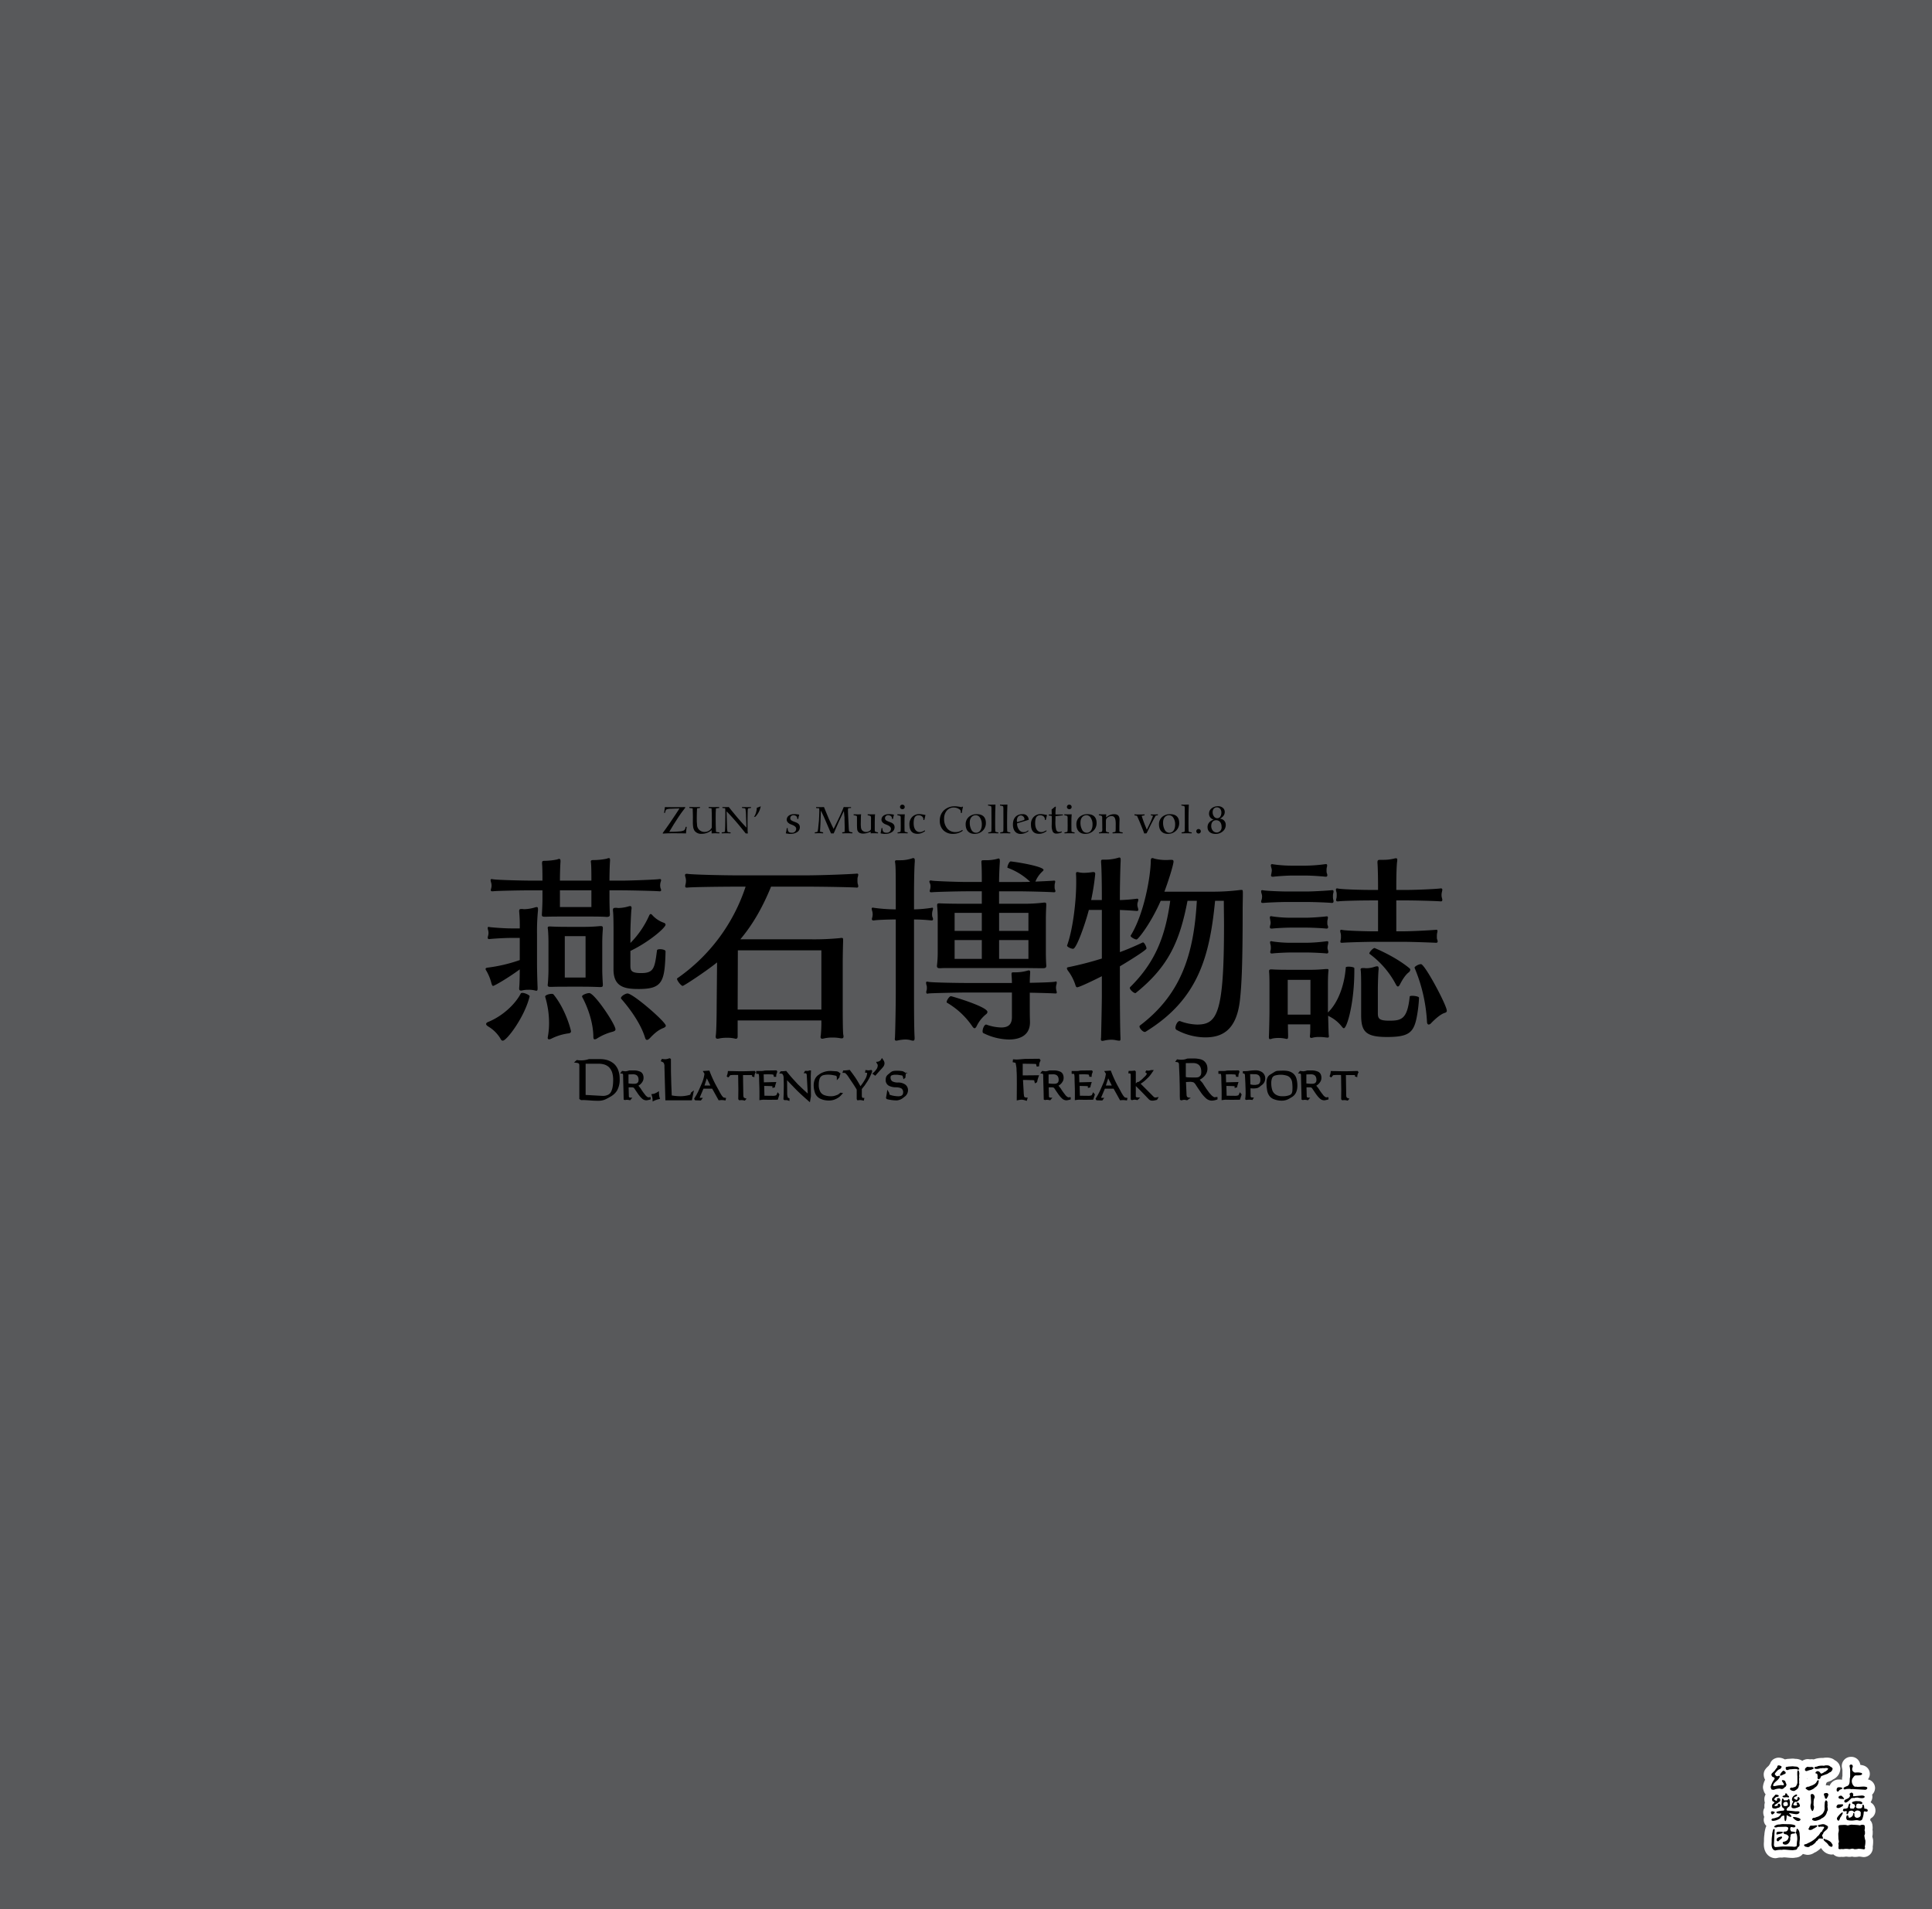 <svg xmlns="http://www.w3.org/2000/svg" width="1000" height="988" viewBox="0 0 1000 988"><g id="Artboard"><rect id="Tint" width="1000" height="988" fill="#58595b"/></g><g id="Outline"><path id="上海_アリス幻樂団" data-name="上海■アリス幻樂団" d="M969.358,951.47c-.016-.059-.033-.118-.051-.176-.053-.175-.141-.533-.212-.855a5.971,5.971,0,0,0,.21-1.612c0-.106,0-.21-.007-.31a4.02,4.02,0,0,0,.023-.418,4.479,4.479,0,0,0-.129-1.063,7.769,7.769,0,0,0,.079-1.1,8.454,8.454,0,0,0-.089-1.185l-.009-.063a4.337,4.337,0,0,0-1.2-2.658c.094-.3.179-.6.248-.88a4.609,4.609,0,0,0,2.517-4.105,4.794,4.794,0,0,0-2.327-4.111q-.071-.177-.147-.339a4.538,4.538,0,0,0,.889-2.691,4.245,4.245,0,0,0-.15-1.083,4.858,4.858,0,0,0,1.53-3.456,4.641,4.641,0,0,0-3.718-4.445,4.509,4.509,0,0,0-2.119-7.134,8.616,8.616,0,0,0-1.767-.369c-.051-.277-.115-.5-.159-.656l-.013-.048a4.661,4.661,0,0,0-4.779-3.459,4.736,4.736,0,0,0-4.665,4.682,4.366,4.366,0,0,0,.063.74c.038.212.08.419.121.624a5.768,5.768,0,0,1,.14.882v2.939c-.011.073-.026.146-.039.219a8.924,8.924,0,0,0-.164,1.359l-.009.37v.049h0v0h0a4.5,4.5,0,0,0-1.105-.14c-.189,0-.365.01-.524.026-.094-.007-.192-.011-.293-.011a5.013,5.013,0,0,0-4.477,3.231,5.493,5.493,0,0,0-1.7-.256c-.108,0-.211.01-.317.015.074-.254.142-.516.2-.791.022-.1.043-.2.06-.3a4.486,4.486,0,0,0,.334-.486c.224-.084.449-.165.678-.247.387-.134.855-.3,1.359-.525a5.533,5.533,0,0,0,1.13-.693,4.829,4.829,0,0,0,1.024-.58,6.15,6.15,0,0,0,2.753-4.911,5.013,5.013,0,0,0-2.83-4.427l-.054-.032a5.424,5.424,0,0,0-1.233-.793l-.065-.028a7.265,7.265,0,0,0-2.921-.517,10.2,10.2,0,0,0-1.208.072,4.734,4.734,0,0,0-.58.1h-.1c-.052,0-.1,0-.154,0-.153,0-.307-.01-.46-.01a13.44,13.44,0,0,0-2.684.311,5.089,5.089,0,0,0-1,.319q-.3.06-.575.138a4.644,4.644,0,0,0-.943-.1,5.027,5.027,0,0,0-.667.046c-.144-.009-.287-.015-.425-.015h-.078a4.511,4.511,0,0,0-.91-.094,5.3,5.3,0,0,0-2.785.892,6.784,6.784,0,0,0-3.464-1.025c-.113-.007-.231-.014-.354-.025l-.038-.006a7.567,7.567,0,0,0-1.136-.1H927.8c-.087,0-.175,0-.262.009l-2.131.14c-.086,0-.172.014-.258.025a6.08,6.08,0,0,0-.678.13,6.146,6.146,0,0,0-.646.114,6.5,6.5,0,0,0-3.184-.9,4.778,4.778,0,0,0-1.818.371,4.355,4.355,0,0,0-2.657,2.858c-.206.263-.38.514-.528.729-.055.08-.107.158-.157.225-.106.113-.252.248-.4.388a8.025,8.025,0,0,0-1.642,1.94,4.555,4.555,0,0,0-.549,2.2,5.9,5.9,0,0,0,.723,2.738,9.7,9.7,0,0,0-1.116,3.7,5.049,5.049,0,0,0,.309,1.721l.007.026a5.666,5.666,0,0,0,1.071,2.121,4.748,4.748,0,0,0-.654,2.36,7.121,7.121,0,0,0,.246,1.935,4.846,4.846,0,0,0-.229,1.488v.294a7.091,7.091,0,0,0,.051.864,4.435,4.435,0,0,0-.648,2.311,5.544,5.544,0,0,0,.527,2.385,4.443,4.443,0,0,0-.271,1.518,4.392,4.392,0,0,0,1.383,3.175,5.189,5.189,0,0,0-.3.624c-.012.031-.023.063-.034.094a17.487,17.487,0,0,0-.692,3.387c0,.06,0,.136,0,.226a19.291,19.291,0,0,0-.227,3.04c0,.2-.007.39-.013.584,0,.131-.015.284-.025.436-.02.323-.044.689-.044,1.1,0,3.765,2,6.556,5.1,7.112.059.01.118.02.177.027a4.157,4.157,0,0,0,.648.051,4.578,4.578,0,0,0,1.084-.133l.071-.017a6.948,6.948,0,0,1,1.544-.189,5.072,5.072,0,0,0,.539.03,6.224,6.224,0,0,0,1.18-.122c.565.011,1.179.068,1.825.127.83.077,1.769.165,2.756.165a7.891,7.891,0,0,0,1.477-.157l.09-.009a5.2,5.2,0,0,0,3.732-1.9,7.57,7.57,0,0,0,1.216.3l.085.015a4.369,4.369,0,0,0,1.229.167,6.13,6.13,0,0,0,2.592-.639,4.6,4.6,0,0,0,.766-.478,6.247,6.247,0,0,0,1.525-.822c.1-.076.189-.139.278-.2a9.2,9.2,0,0,0,1.491-1.264l.107-.116c.039.031.077.059.111.084l.045.035c.087.092.182.188.278.284l.015.015a4.6,4.6,0,0,0,.43.616,6.52,6.52,0,0,0,4.582,2.334,4.568,4.568,0,0,0,1-.116,4.754,4.754,0,0,0,2.678,1.293,4.087,4.087,0,0,0,.605.046h.119a7.356,7.356,0,0,0,.833-.056l.048,0a4.791,4.791,0,0,0,.687.045,6.676,6.676,0,0,0,1.047-.095,3.843,3.843,0,0,1,.64-.059,4.548,4.548,0,0,1,.715.062,5.03,5.03,0,0,0,.922.077,6.723,6.723,0,0,0,1.4-.161,5.5,5.5,0,0,0,1.514.192,13.142,13.142,0,0,0,2.145-.205c.425.033,1.168.125,1.508.179a4.249,4.249,0,0,0,.966.1,4.764,4.764,0,0,0,4.6-4.774,4.7,4.7,0,0,0-.037-.593,15.85,15.85,0,0,0,.208-2.8A5.535,5.535,0,0,0,969.358,951.47Zm-33.672-30.9c-.156.053-.3.109-.426.166-.013,0-.025.007-.038.009.007-.045.013-.1.02-.151C935.392,920.591,935.544,920.589,935.686,920.573Z" fill="#fff"/></g><g id="Text"><path d="M346.885,417.746l2.6.021,2.267-.021,2.919-.042v.315l-1.89,2.52q-.41.567-1.008,1.448c-.4.567-.735,1.092-1.028,1.533l-2.121,3.3-2.2,3.675h.4c1.869,0,3.444-.063,4.7-.189a7.26,7.26,0,0,0,2.352-.462,1.873,1.873,0,0,0,.693-.714l.189-.588.168-.609h.5l-.21,1.7-.147,1.7-1.869-.042-5.1-.042-2.478.042-2.561.126v-.336l1.722-2.394,1.595-2.268,1.449-2.141,2.016-3,1.868-2.876-2.309.063-2.415.105a6.049,6.049,0,0,0-1.239.126l-.482.105-.378.189c-.189.084-.4.525-.588,1.3l-.105.42h-.462l.273-1.869.147-1.134Z" fill="#000000"/><path d="M357.008,417.662l2.708.042h1.071l1.533-.042v.483l-1.533.231-.1,2.415-.042,2.54.021,1.89.126,1.679a3.509,3.509,0,0,0,.5,1.785,3.44,3.44,0,0,0,1.26,1.281,3.8,3.8,0,0,0,2.057.609,4.1,4.1,0,0,0,3.8-2.247v-.189l.042-3.632-.021-1.827-.021-1.638-.063-1.595-.042-1.071-1.512-.231v-.483l1.575.042h1.05l2.813-.042.063.483-1.722.231-.126,2.373-.021,2.729.021,1.89.021,1.847.063,1.89.084,1.47,1.785.231v.483l-1.134-.021-.672-.021-1.217.021-1.029.063v-1.68a8,8,0,0,1-5.165,1.89,4.266,4.266,0,0,1-3.633-1.512,4.729,4.729,0,0,1-.714-1.722,15.015,15.015,0,0,1-.209-2.939v-1.029l.021-1.407-.042-2.246-.084-2.31-1.7-.231v-.483Z" fill="#000000"/><path d="M373.556,430.806l1.217-.168.273-.063.126-.147.1-.819.084-2.037.042-3.212.042-3.024-.021-1.511-.063-1.491-.546-.084-.881-.084v-.483l.881.021h1.659l.756-.021,1.47,1.848,1.511,1.826,1.512,1.827c1.7,1.995,3.3,3.737,4.619,5.165l-.063-2.33-.147-3.57v-.588l-.063-1.448-.21-1.7a.393.393,0,0,0-.168-.294l-.273-.105-1.343-.168v-.462l2.33.042h.9l1.407-.042v.462l-1.155.168-.252.063-.147.147a2.84,2.84,0,0,0-.126.672l-.042,1.239-.063,3.863v2.309l.021,1.218.021,1.323v.672a5.426,5.426,0,0,0,.042.672l.084.882-1.113-.042-2.036-2.52-1.848-2.247-1.68-1.952q-2.329-2.678-4.346-4.724l.21,7.033.021.924.021.819.021.567.168,1.029a.5.5,0,0,0,.126.294l.315.105,1.2.147v.483l-.882-.021-1.449-.021-1.406.021-.861.021Z" fill="#000000"/><path d="M391.279,420.686l.315-1.3a6.151,6.151,0,0,0,.126-1.323l1.029-.357,1.007-.42a10.427,10.427,0,0,1-2.771,5.4l-.735.147A8.42,8.42,0,0,0,391.279,420.686Z" fill="#000000"/><path d="M407.029,429.945l.21-1.365h.483v.084a2.743,2.743,0,0,0,.462,1.806,2.236,2.236,0,0,0,1.658.5,2.045,2.045,0,0,0,2.268-2.058c0-.777-.672-1.428-2-1.974l-.63-.252c-1.427-.5-2.267-1.469-2.267-2.414,0-1.743,1.511-2.919,3.842-2.919h.777l.8.1.525.063.525.126-.315,1.134-.168,1.071h-.5l-.147-.84a1.393,1.393,0,0,0-.63-.756,2.472,2.472,0,0,0-1.2-.336,1.626,1.626,0,0,0-1.2.42,1.4,1.4,0,0,0-.483,1.092,1.361,1.361,0,0,0,.4,1.008,3.5,3.5,0,0,0,.651.42,14.8,14.8,0,0,0,1.533.63c1.512.525,2.373,1.259,2.373,2.666a2.9,2.9,0,0,1-1.365,2.478,6.064,6.064,0,0,1-3.549.945h-.566l-.8-.105-.42-.042-.567-.147Z" fill="#000000"/><path d="M423.241,417.725h2.036l1.218-.021,1.638,3.989.9,2.142,1.217,2.624L431.471,429l1.911-3.884,1.533-3.213c.86-1.952,1.469-3.359,1.784-4.22l2.226.042h.777l.777-.021v.441l-1.071.105c-.336,0-.5.231-.5.756l.021,1.407.1,2.414.21,4.052.063,1.638.105,1.2a1.067,1.067,0,0,0,.357.735,5.491,5.491,0,0,0,1.448.336v.5l-1.049-.021-1.638-.021-1.617.021-.966.021-.021-.5,1.26-.21.021-1.407.021-.945-.063-2.33-.042-1.827v-1.05l-.084-.672-.231-2.624-2.477,5.228-2.814,6.383h-1.386L426.978,424q-1.134-2.583-2.016-4.346l-.084.042-.147,4.325-.042,1.449-.042,1.2-.209,3.759,1.616.357v.5l-1.134-.042-1.112-.021-1.071.021-1.008.042v-.5l1.323-.252c.1-.042.231-.567.4-1.575l.063-.693.294-2.855a16.4,16.4,0,0,0,.126-1.89l.063-.966.042-1.344.042-1.259-.021-.609-.021-.987-1.638-.168.021-.483Z" fill="#000000"/><path d="M443.757,421.483h.735l1.218-.042-.1.9-.021.756-.042,2.751a17.223,17.223,0,0,0,.126,2.666,3.145,3.145,0,0,0,.483,1.113,2.747,2.747,0,0,0,2.183.966,3.123,3.123,0,0,0,.756-.105l.525-.189.441-.252a2.442,2.442,0,0,0,.609-.525,2.952,2.952,0,0,0,.147-.987v-4.157l.021-.714a2.726,2.726,0,0,0-.147-1.134c-.042-.168-.21-.294-.525-.378l-1.071-.252v-.462h.189l1.89.042h.777l.987-.042-.084.756-.042.945-.042,2.6v3.548a2.531,2.531,0,0,0,.126.945.8.8,0,0,0,.525.336l1.049.231v.483l-.735-.021-1.217-.021-1.176.021-.693.021.021-.294v-.546l-1.092.42-1.008.336-.923.168-.924.063a4.353,4.353,0,0,1-1.68-.315,2.382,2.382,0,0,1-1.365-2.037,18.3,18.3,0,0,1-.105-2.016v-4.031c0-.651-.126-.8-.609-.9l-1.133-.231v-.462Z" fill="#000000"/><path d="M456.063,429.945l.21-1.365h.483v.084a2.743,2.743,0,0,0,.462,1.806,2.239,2.239,0,0,0,1.659.5,2.045,2.045,0,0,0,2.268-2.058c0-.777-.672-1.428-2-1.974l-.63-.252c-1.428-.5-2.268-1.469-2.268-2.414,0-1.743,1.512-2.919,3.843-2.919h.777l.8.1.525.063.525.126-.315,1.134-.168,1.071h-.5l-.147-.84a1.4,1.4,0,0,0-.629-.756,2.472,2.472,0,0,0-1.2-.336,1.626,1.626,0,0,0-1.2.42,1.4,1.4,0,0,0-.483,1.092,1.361,1.361,0,0,0,.4,1.008,3.5,3.5,0,0,0,.651.42,14.8,14.8,0,0,0,1.533.63c1.511.525,2.372,1.259,2.372,2.666a2.9,2.9,0,0,1-1.365,2.478,6.058,6.058,0,0,1-3.548.945h-.567l-.8-.105-.42-.042-.566-.147Z" fill="#000000"/><path d="M464.568,430.827l.966-.189a1.177,1.177,0,0,0,.441-.147.7.7,0,0,0,.168-.231l.063-.84.021-1.974-.021-3.3v-1.029a1.316,1.316,0,0,0-.042-.336c0-.357-.273-.588-.693-.672l-.987-.189v-.483l1.134.042h1.47l1.218-.042-.126,2.184-.021,3,.021,2.562.042,1.071.189.231.4.147,1.007.189v.462l-.944-.021-1.617-.021-1.638.021-1.05.021Zm2.52-14.362a1.171,1.171,0,0,1,.861.336,1.266,1.266,0,0,1,.336.84,1.122,1.122,0,0,1-1.239,1.134,1.245,1.245,0,0,1-1.092-.609,1.886,1.886,0,0,1-.105-.546A1.149,1.149,0,0,1,467.088,416.465Z" fill="#000000"/><path d="M478.763,430.218l-.987.588-.966.42a6.1,6.1,0,0,1-1.932.315c-2.771,0-4.157-1.638-4.157-4.893a5.282,5.282,0,0,1,1.428-3.863,5.03,5.03,0,0,1,3.758-1.449,10.2,10.2,0,0,1,1.344.126l1.05.189.735.147-.63,2.6h-.441v-.168a2.3,2.3,0,0,0-.672-1.68,2.779,2.779,0,0,0-1.827-.609c-1.763,0-2.561,1.218-2.561,4.1s1.239,4.6,3.191,4.6c.588,0,.861.021,2.667-.924Z" fill="#000000"/><path d="M497.977,417.452l.462.126-.378,1.7-.231,1.491h-.462l-.105-1.029c-.042-.4-.441-.8-1.176-1.2a4.9,4.9,0,0,0-2.351-.609,4.593,4.593,0,0,0-3.695,1.617,6.33,6.33,0,0,0-1.365,4.22,7.507,7.507,0,0,0,1.616,5.018,5.387,5.387,0,0,0,4.284,1.869,5.584,5.584,0,0,0,3.506-1.155l.231.462a8.255,8.255,0,0,1-5,1.6,6.84,6.84,0,0,1-5-1.827,6.649,6.649,0,0,1-1.869-4.955,7.146,7.146,0,0,1,2.142-5.417,8.113,8.113,0,0,1,5.837-2.058,10.623,10.623,0,0,1,1.469.126l.735.105,1.092.231Z" fill="#000000"/><path d="M499.827,426.669a4.959,4.959,0,0,1,1.574-3.821,6.015,6.015,0,0,1,4.263-1.47c3.024,0,4.619,1.617,4.619,4.536a5.4,5.4,0,0,1-1.658,4.052,5.933,5.933,0,0,1-4.305,1.6C501.549,431.562,499.827,429.714,499.827,426.669Zm3,2.856A2.677,2.677,0,0,0,505.16,431c1.848,0,3.024-1.617,3.024-4.221a6.114,6.114,0,0,0-.9-3.506,2.63,2.63,0,0,0-2.246-1.365c-1.785,0-3.087,1.449-3.087,3.7A7.658,7.658,0,0,0,502.829,429.525Z" fill="#000000"/><path d="M512.112,416.444H513.2l1.3-.021.756-.021-.126,4.116-.042,4.976.021,3.254.063,1.512.189.231.4.147,1.007.189v.462l-.945-.021-1.6-.021-1.658.021-1.05.021v-.462l.966-.189c.483-.084.546-.147.63-.462a7.312,7.312,0,0,0,.064-1.281l.02-2.939-.02-5.669v-1.512a5.177,5.177,0,0,0-.064-1.029c0-.42-.126-.483-.692-.672l-1.008-.189v-.462Z" fill="#000000"/><path d="M518.286,416.444h1.092l1.3-.021.756-.021-.126,4.116-.042,4.976.021,3.254.063,1.512.189.231.4.147,1.008.189v.462l-.945-.021-1.6-.021-1.658.021-1.05.021v-.462l.966-.189c.482-.084.546-.147.63-.462a7.355,7.355,0,0,0,.063-1.281l.021-2.939-.021-5.669v-1.512a5.2,5.2,0,0,0-.063-1.029c0-.42-.126-.483-.692-.672l-1.008-.189v-.462Z" fill="#000000"/><path d="M532.271,430.218a7.069,7.069,0,0,1-3.948,1.386c-2.54,0-4.031-1.848-4.031-4.893,0-3.338,1.827-5.333,4.935-5.333a2.951,2.951,0,0,1,1.931.462,3.461,3.461,0,0,1,.693.693,2.7,2.7,0,0,1,.587,1.764l-6,1.827a5.323,5.323,0,0,0,1.259,3.611,2.692,2.692,0,0,0,2.226.924c.756-.042.966.063,2.288-.945Zm-2-6.257a1.968,1.968,0,0,0-.566-1.344,1.833,1.833,0,0,0-1.344-.588c-1.2,0-2.037,1.05-2.037,2.814l.064.441c.02.063.1.126.252.168h.084l3.043-.966C530.129,424.339,530.275,424.213,530.275,423.961Z" fill="#000000"/><path d="M541.656,430.218l-.986.588-.966.42a6.1,6.1,0,0,1-1.932.315c-2.771,0-4.157-1.638-4.157-4.893a5.282,5.282,0,0,1,1.428-3.863,5.03,5.03,0,0,1,3.758-1.449,10.2,10.2,0,0,1,1.344.126l1.05.189.735.147-.63,2.6h-.441v-.168a2.3,2.3,0,0,0-.671-1.68,2.782,2.782,0,0,0-1.828-.609c-1.763,0-2.561,1.218-2.561,4.1s1.238,4.6,3.191,4.6c.588,0,.862.021,2.666-.924Z" fill="#000000"/><path d="M548.944,431.058l-.692.189-.735.126-.714.042a2.015,2.015,0,0,1-1.869-.945,7.573,7.573,0,0,1-.567-3.507l.022-1.133.02-1.512v-.756l-.042-1.281-1.3-.21-.272-.042v-.462l1.6-.084-.043-.986-.041-1.533,1.8-1.47.4.042-.148,1.806-.062,1.512.021.335v.315l3.842.042v.4l-3.842.483v.315l-.043,2.415a14.7,14.7,0,0,0,.42,4.325,1.576,1.576,0,0,0,1.575,1.092l.484-.042.377-.126.357-.147.063.546Z" fill="#000000"/><path d="M550.961,430.827l.966-.189a1.171,1.171,0,0,0,.44-.147.684.684,0,0,0,.168-.231l.064-.84.02-1.974-.02-3.3v-1.029a1.316,1.316,0,0,0-.042-.336c0-.357-.274-.588-.694-.672l-.986-.189v-.483l1.134.042h1.469l1.218-.042-.126,2.184-.021,3,.021,2.562.042,1.071.189.231.4.147,1.008.189v.462l-.944-.021-1.618-.021-1.637.021-1.05.021Zm2.519-14.362a1.175,1.175,0,0,1,.862.336,1.271,1.271,0,0,1,.336.84,1.123,1.123,0,0,1-1.24,1.134,1.243,1.243,0,0,1-1.091-.609,1.886,1.886,0,0,1-.105-.546A1.148,1.148,0,0,1,553.48,416.465Z" fill="#000000"/><path d="M557.135,426.669a4.957,4.957,0,0,1,1.575-3.821,6.014,6.014,0,0,1,4.263-1.47c3.023,0,4.619,1.617,4.619,4.536a5.4,5.4,0,0,1-1.659,4.052,5.931,5.931,0,0,1-4.3,1.6C558.857,431.562,557.135,429.714,557.135,426.669Zm3,2.856a2.675,2.675,0,0,0,2.331,1.47c1.847,0,3.023-1.617,3.023-4.221a6.13,6.13,0,0,0-.9-3.506,2.632,2.632,0,0,0-2.247-1.365c-1.784,0-3.086,1.449-3.086,3.7A7.658,7.658,0,0,0,560.138,429.525Z" fill="#000000"/><path d="M568.832,430.827l1.05-.21a.876.876,0,0,0,.546-.378,3.5,3.5,0,0,0,.126-1.176l-.021-.756v-.966l-.021-1.805-.022-1.848v-.483a1.26,1.26,0,0,0-.168-.8.819.819,0,0,0-.524-.273l-1.028-.231v-.462h.1l1.848.042h.735l1.133-.042-.041.609-.022.63v.42a6.015,6.015,0,0,1,4.094-1.722c1.932,0,2.856.882,2.856,2.814l-.041,1.239-.043,2.393V429.9c0,.441.105.567.609.735l1.092.189.021.462-.967-.021-1.616-.021-1.637.021-1.05.021v-.462l.987-.189c.252-.021.566-.21.588-.357l.062-1.2.022-2.667c0-3.023-.672-4.073-2.268-4.073a3.572,3.572,0,0,0-2.079.84c-.588.5-.735.882-.735,1.974v2.5l-.021.987v.735a2.661,2.661,0,0,0,.126.966,1.234,1.234,0,0,0,.5.294l1.03.189v.462l-.946-.021-1.6-.021-1.638.021-1.05.021Z" fill="#000000"/><path d="M591.531,429.4l-1.2-2.982-.692-1.637-1.114-2.541-1.322-.273v-.5l1.574.063h2.33l1.324-.042v.483l-1.47.252a5.888,5.888,0,0,0,.294,1.05l.546,1.6.714,1.889,1.091,2.667,1.911-4.01c.483-1.05.9-2.121,1.281-3.213l-1.156-.273.043-.441.629.021h1.807l1.2-.063-.042.483-1.07.147-.987,1.764-1.408,2.687-1.826,3.7-.525,1.05-1.2.084Z" fill="#000000"/><path d="M599.891,426.669a4.957,4.957,0,0,1,1.575-3.821,6.012,6.012,0,0,1,4.263-1.47c3.023,0,4.619,1.617,4.619,4.536a5.4,5.4,0,0,1-1.66,4.052,5.928,5.928,0,0,1-4.3,1.6C601.613,431.562,599.891,429.714,599.891,426.669Zm3,2.856a2.675,2.675,0,0,0,2.331,1.47c1.847,0,3.023-1.617,3.023-4.221a6.13,6.13,0,0,0-.9-3.506A2.632,2.632,0,0,0,605.1,421.9c-1.785,0-3.086,1.449-3.086,3.7A7.658,7.658,0,0,0,602.894,429.525Z" fill="#000000"/><path d="M612.176,416.444h1.092l1.3-.021.756-.021-.126,4.116-.042,4.976.021,3.254.063,1.512.189.231.4.147,1.008.189v.462l-.944-.021-1.6-.021-1.659.021-1.05.021v-.462l.966-.189c.483-.084.546-.147.63-.462a7.4,7.4,0,0,0,.062-1.281l.022-2.939-.022-5.669v-1.512a5.231,5.231,0,0,0-.062-1.029c0-.42-.126-.483-.694-.672l-1.008-.189v-.462Z" fill="#000000"/><path d="M619.211,430.218a1.113,1.113,0,0,1,1.2-1.155,1.166,1.166,0,1,1-1.2,1.155Z" fill="#000000"/><path d="M625.8,421.063a3.4,3.4,0,0,1,1.3-2.687,5.141,5.141,0,0,1,3.4-1.113,3.579,3.579,0,0,1,2.435.84,2.668,2.668,0,0,1,.988,2.142c0,1.427-.84,2.624-2.541,3.464a3.562,3.562,0,0,1,2.078.84,3.8,3.8,0,0,1,.777,1.155,3.258,3.258,0,0,1,.21,1.238,4.253,4.253,0,0,1-1.512,3.3,5.532,5.532,0,0,1-3.842,1.344c-2.456,0-4.073-1.344-4.073-3.507,0-1.764,1.049-3.149,3.212-3.926A3.012,3.012,0,0,1,625.8,421.063Zm6.487,6.908c0-2.162-1.112-3.464-2.812-3.464-1.576,0-2.541,1.155-2.541,2.939a3.776,3.776,0,0,0,.818,2.457,2.718,2.718,0,0,0,2.037.966A2.629,2.629,0,0,0,632.291,427.971Zm-.692-5.291a3.7,3.7,0,0,0,.588-2.12,3.087,3.087,0,0,0-.63-1.974,2.146,2.146,0,0,0-1.68-.756,2.1,2.1,0,0,0-1.617.693,2.713,2.713,0,0,0-.588,1.848,3.541,3.541,0,0,0,.693,2.2,2.115,2.115,0,0,0,1.7.9A1.9,1.9,0,0,0,631.6,422.68Z" fill="#000000"/><path d="M278.257,511.657c0,.7-.1,1.107-.7,1.107a4.3,4.3,0,0,0-.5-.1,11.965,11.965,0,0,0-3.62-.4,12.132,12.132,0,0,0-3.016.3,2.487,2.487,0,0,1-.8.1c-.6,0-.9-.3-.9-1.006v-.3c.2-1.608.3-6.032.3-9.651-6.132,4.525-13.17,8.546-13.774,8.546-.4,0-.6-.4-.9-1.407a24.761,24.761,0,0,0-2.615-6.435,1.816,1.816,0,0,1-.4-.905c0-.4.3-.6,1.006-.7a80.075,80.075,0,0,0,16.689-3.921V485.417h-4.524c-3.519,0-9.551.4-11.16.6h-.2a.635.635,0,0,1-.7-.7,4.456,4.456,0,0,1,.2-1,6.063,6.063,0,0,0,.2-1.508,5.226,5.226,0,0,0-.2-1.408,5.216,5.216,0,0,1-.2-1.106c0-.3.1-.6.5-.6.1,0,.3.1.4.1,1.207.2,7.742.7,11.16.7h4.524a79.261,79.261,0,0,0-.3-8.747v-.3c0-.7.2-1,1.106-1h.6c.2,0,.5.1.9.1a21.176,21.176,0,0,0,5.53-.9,3.708,3.708,0,0,1,.9-.2c.6,0,.7.4.7,1.106v.6a109.783,109.783,0,0,0-.5,12.266v15.282c0,3.821.2,10.456.3,12.467Zm-4.122,4.022c-2.614,10.758-11.864,22.924-13.875,22.924-.5,0-.9-.3-1.306-1.207a18.2,18.2,0,0,0-6.234-6.133c-.8-.5-1.106-.906-1.106-1.307,0-.5.6-.9,1.206-1.106,7.34-3.017,13.774-9.049,16.69-14.579.1-.3.5-.4.905-.4,1.408,0,3.72,1.207,3.72,1.709Zm67.06-54.392c-1.91-.2-15.282-.5-19.5-.5h-6.233v4.725c0,1.809.1,6.032.2,7.339v.5c0,.8-.3,1.207-1.709,1.207-2.112-.2-6.837-.2-8.546-.2H289.92c-1.71,0-4.524,0-7.339.1h-.6c-1.106,0-1.508-.2-1.508-.905v-.4c.1-1.408.3-5.53.3-7.742v-4.624h-5.932c-3.922,0-17.494.2-19.706.5h-.4c-.5,0-.7-.2-.7-.6a2.923,2.923,0,0,1,.2-.905,6.063,6.063,0,0,0,.2-1.508,5.918,5.918,0,0,0-.2-1.408,6.113,6.113,0,0,1-.3-1.307.53.53,0,0,1,.6-.6c.2,0,.4.1.6.1,2.312.4,15.784.7,19.806.7h5.832c0-2.01,0-6.836-.2-8.646v-.5c0-1.106.4-1.106,1.911-1.106a33.674,33.674,0,0,0,5.932-.7,3.3,3.3,0,0,1,1-.3c.5,0,.7.4.7,1.106v.4c-.2,2.614-.3,7.139-.3,9.752h16.288v-.1c0-2.212,0-7.038-.2-8.948,0-.3-.1-.5-.1-.7,0-.9.5-.9,1.91-.9a33.95,33.95,0,0,0,6.334-.7,3.054,3.054,0,0,1,1.106-.3c.5,0,.6.4.6,1v.4c-.2,2.815-.3,7.541-.3,10.054v.2h6.133c4.323,0,17.9-.5,19.706-.8h.3a.533.533,0,0,1,.6.6,6.137,6.137,0,0,1-.3,1.106,6.809,6.809,0,0,0-.2,1.508,6.079,6.079,0,0,0,.2,1.509,2.247,2.247,0,0,1,.3,1.005c0,.4-.2.6-.805.6Zm-59.017,54.492c0-.8,2.112-1.407,3.318-1.407.5,0,.905.1,1,.3,6.334,7.741,9.049,18.5,9.049,19.1s-.4,1-1.709,1.106A27.969,27.969,0,0,0,285.5,537.5a3.022,3.022,0,0,1-1.307.4c-.5,0-.7-.3-.7-.8,0-.2.1-.5.1-.7a38.446,38.446,0,0,0,.6-6.837,47.123,47.123,0,0,0-2.011-13.674Zm28.152-4.925c-2.011-.1-5.53-.2-8.848-.2h-7.541c-3.016,0-5.529,0-8.445.1h-.6c-.9,0-1.408-.2-1.408-.805v-.3c.2-1.306.4-5.428.4-7.64V487.729c0-1.81-.1-5.329-.3-6.836,0-.2-.1-.4-.1-.6,0-.6.3-.8.9-.8h.5c1.709.1,4.625.2,8.747.2h7.842a84.094,84.094,0,0,0,9.149-.4h.3c.9,0,1.106.3,1.106,1v.5c-.2,2.413-.3,4.826-.3,6.736v14.78c0,1.809.2,5.831.3,6.936v.5c0,.805-.2,1.107-1.308,1.107Zm-4.223-50.069H289.819v8.646h16.288Zm-3.017,23.727H292.333v21.415H303.09Zm-1.809,31.167c0-.8,2.513-1.709,3.72-1.709,2.714,0,13.573,16.186,13.573,18.8,0,.5-.4.905-1.509,1.207a28.29,28.29,0,0,0-7.942,3.418,2.373,2.373,0,0,1-1.307.5c-.6,0-.7-.6-.7-1.507-.1-7.038-2.715-14.781-5.831-20.511ZM317.568,482.3c0-1.81,0-9.049-.3-10.959v-.5c0-.7.3-1,1.407-1h.4c.3,0,.6.1,1,.1a19.974,19.974,0,0,0,5.127-.805,5.147,5.147,0,0,1,.9-.2c.6,0,.8.4.8,1.006a3.471,3.471,0,0,1-.1.9c-.2,2.011-.5,9.552-.5,11.261v5.932a47.6,47.6,0,0,0,9.652-14.076c.2-.5.5-.9.8-.9s.6.2,1.006.7a14.594,14.594,0,0,0,5.831,3.821,1.139,1.139,0,0,1,.9,1c0,1.508-8.345,8.848-18.2,13.573v7.44c0,2.614.3,4.021,5.53,4.021,6.635,0,7.038-2.513,8.244-11.762,0-.4.7-.6,1.609-.6,1.206,0,2.815.4,2.815,1.106-.4,15.684-1.508,19.5-13.874,19.5-7.24,0-13.071-1-13.071-10.154Zm25.739,49.767c-2.916,1.106-5.128,3.318-6.938,5.228-.7.7-1.106.905-1.508.905-.5,0-.8-.5-1-1.207-2.212-7.238-7.842-14.98-12.266-20.007a.755.755,0,0,1-.2-.4c0-1.006,2.312-2.413,3.418-2.413,2.816,0,19.807,14.679,19.807,16.689C344.614,531.263,344.312,531.665,343.307,532.067Z" fill="#000000"/><path d="M381.809,528.146v8.245c0,.7-.2,1.206-.905,1.206a1.49,1.49,0,0,1-.6-.1,16.489,16.489,0,0,0-4.021-.4,18.355,18.355,0,0,0-3.72.3,5.227,5.227,0,0,1-1.106.2c-.7,0-1.006-.3-1.006-1.006v-.4c.4-2.01.5-12.266.5-15.885l.2-22.219c-5.529,4.524-17.192,12.165-17.8,12.165-.8,0-2.915-2.715-2.915-3.619,0-.2,0-.2.1-.3a93.027,93.027,0,0,0,35.39-47.455h-2.815c-9.552,0-25.136.2-27.347.5h-.3c-.7,0-.8-.3-.8-.7a5.164,5.164,0,0,1,.2-1.106,8.9,8.9,0,0,0,.2-1.709,7.014,7.014,0,0,0-.2-1.608,6.135,6.135,0,0,1-.3-1.308c0-.4.2-.7.8-.7h.4c2.312.4,17.695.8,27.347.8h32.977c10.456,0,25.537-.7,27.346-.905h.2a.529.529,0,0,1,.6.6,6.1,6.1,0,0,1-.3,1.307,4.944,4.944,0,0,0-.1,1.307,10.477,10.477,0,0,0,.1,2.011,3.456,3.456,0,0,1,.3,1.307.635.635,0,0,1-.7.7h-.2c-2.011-.2-16.891-.5-27.146-.5H399.1c-4.424,10.858-9.552,19.706-15.886,27.247h35.189a139.725,139.725,0,0,0,16.287-.6,3.8,3.8,0,0,1,1.006-.1c.6,0,.7.2.7,1.106v.6c-.1,3.117-.2,7.742-.2,11.16V520.1c0,3.719,0,14.076.3,15.483a2.769,2.769,0,0,1,.1.9.8.8,0,0,1-.905.906,3.761,3.761,0,0,1-1.006-.1,19.115,19.115,0,0,0-3.719-.3,17.687,17.687,0,0,0-4.223.4,6.618,6.618,0,0,1-1.106.2.8.8,0,0,1-.905-.906,2.479,2.479,0,0,1,.1-.8,66.672,66.672,0,0,0,.3-7.742Zm43.332-36.294H381.909l-.1,30.664h43.332Z" fill="#000000"/><path d="M473.4,537.295c0,.905-.2,1.308-.805,1.308a5.051,5.051,0,0,1-1.407-.3,11.221,11.221,0,0,0-2.715-.3,19.815,19.815,0,0,0-3.418.4,6.537,6.537,0,0,1-1.106.2c-.6,0-.8-.3-.8-.906,0-.3.1-.7.1-1.207.2-4.523.4-17.292.4-22.118V475.866h-.2c-2.916,0-9.551.2-11.059.5h-.3c-.6,0-.8-.3-.8-.6a3.546,3.546,0,0,1,.2-1,7.038,7.038,0,0,0,.2-1.609,6.868,6.868,0,0,0-.2-1.508,6.113,6.113,0,0,1-.3-1.307.53.53,0,0,1,.6-.6c.2,0,.4.1.6.1a83.787,83.787,0,0,0,11.159.8h.1v-8.143c0-12.467-.1-14.478-.3-15.785,0-.3-.1-.5-.1-.7,0-.7.3-.8,1.006-.8h1.608a18.719,18.719,0,0,0,6.033-.905,3.082,3.082,0,0,1,.8-.2c.6,0,.8.4.8,1.206v.6c-.3,3.318-.4,12.266-.4,16.59v8.143a67.141,67.141,0,0,0,9.049-.8c.1,0,.2-.1.3-.1.4,0,.5.3.5.6a6.232,6.232,0,0,1-.3,1.106,8.165,8.165,0,0,0-.2,1.809,4.648,4.648,0,0,0,.2,1.408,2.26,2.26,0,0,1,.3,1.006.635.635,0,0,1-.7.7h-.2a83.141,83.141,0,0,0-8.948-.5v38.305c0,5.227,0,18.1.3,22.621Zm59.72-8.244c0,8.244-7.64,8.948-10.959,8.948a30.924,30.924,0,0,1-13.171-3.318c-.3-.1-.4-.5-.4-1,0-1.308.9-3.419,1.81-3.419h.1a24.063,24.063,0,0,0,7.741,1.509c3.218,0,5.531-1.207,5.531-5.329V513.668H501.346c-4.726,0-19.3.3-20.712.5a4.382,4.382,0,0,0-.5.1c-.6,0-.7-.3-.7-.7a2.505,2.505,0,0,1,.1-.8,3.442,3.442,0,0,0,.2-1.509,2.98,2.98,0,0,0-.2-1.407,7.473,7.473,0,0,1-.2-1.206c0-.4.1-.6.6-.6.2,0,.4.1.6.1,1.709.4,16.187.6,20.812.6h22.421c0-1.509-.1-3.016-.2-4.222v-.5c0-.7.3-.805,1-.805h1.409a22.408,22.408,0,0,0,5.629-.8,5.166,5.166,0,0,1,.905-.2c.5,0,.7.3.7.9v.3c-.1,1.709-.2,3.52-.2,5.229,5.63-.1,12.266-.3,13.171-.6.1,0,.2-.1.3-.1.4,0,.5.3.5.6a5.145,5.145,0,0,1-.2,1.105,6.771,6.771,0,0,0-.2,1.409,7.79,7.79,0,0,0,.2,1.608,3.56,3.56,0,0,1,.2,1c0,.3-.1.5-.6.5h-.3c-.9-.1-7.44-.3-13.07-.4v6.937c0,2.011,0,5.127.1,7.741Zm8.446-29.257c0,1.105-.5,1.307-2.011,1.307-1.81,0-8.043-.1-10.657-.1H497.022c-8.244,0-9.048,0-10.154.1h-.5c-.905,0-1.407-.3-1.407-1.106v-.2a56.355,56.355,0,0,0,.4-6.435v-18.3a59.688,59.688,0,0,0-.3-6.133v-.5c0-.7.3-.9,1-.9h.5c1.81.1,6.636.2,10.255.2h11.362v-6.435h-7.541c-4.826,0-16.79.3-18.3.5h-.4c-.5,0-.7-.2-.7-.6a2.917,2.917,0,0,1,.2-.905,7.791,7.791,0,0,0,.2-1.609,4.442,4.442,0,0,0-.2-1.307,2.981,2.981,0,0,1-.4-1.106c0-.3.2-.6.8-.6a4.362,4.362,0,0,0,.5.1c1.91.3,13.573.7,18.4.7h7.441c0-3.016,0-7.44-.2-9.853v-.5c0-.9.3-.9,1.307-.9h.9a22.821,22.821,0,0,0,5.932-.7,3.1,3.1,0,0,1,.8-.2q.6,0,.6,1.206v.5c-.2,2.916-.4,7.339-.4,10.456h9.551c1.508,0,3.921,0,6.535-.1a33.277,33.277,0,0,0-11.662-7.239c-.1,0-.1-.1-.1-.3,0-.7.9-3.016,1.709-3.016,5.932.7,16.991,2.815,16.991,4.424,0,.2-.2.4-.5.7a14.555,14.555,0,0,0-3.719,5.328c4.423-.2,8.646-.4,9.45-.5h.3c.4,0,.5.2.5.5a3.562,3.562,0,0,1-.2,1.006,6.236,6.236,0,0,0-.1,1.507,5.787,5.787,0,0,0,.1,1.408,2.237,2.237,0,0,1,.3,1.006c0,.4-.2.6-.805.6h-.2c-1.609-.2-13.975-.5-18.5-.5h-9.651v6.435h11.662a86.477,86.477,0,0,0,11.562-.6h.4c.6,0,.8.2.8,1v.6c-.1,2.111-.2,4.323-.2,6.938v17.393c0,2.413.1,5.128.2,6.434Zm-38.306,31.368A40.634,40.634,0,0,0,490.085,518.9a.369.369,0,0,1-.1-.3c0-.906,1.407-3.017,2.212-3.017.5,0,18.9,5.43,18.9,8.144a1.547,1.547,0,0,1-.6,1.106,17.7,17.7,0,0,0-4.927,6.133c-.4.8-.8,1.206-1.1,1.206C504.061,532.167,503.658,531.766,503.256,531.162Zm4.927-58.715H494.106v9.35h14.077Zm0,14.076H494.106v9.751h14.077Zm24.129-14.076H517.131v9.35h15.181Zm0,14.076H517.131v9.751h15.181Z" fill="#000000"/><path d="M579.963,537.5c0,.9-.1,1.107-.7,1.107a11.44,11.44,0,0,1-1.407-.2,11.834,11.834,0,0,0-2.715-.3,17.712,17.712,0,0,0-3.418.4,6.5,6.5,0,0,1-1.107.2c-.6,0-.8-.3-.8-.9,0-.3.1-.7.1-1.107.1-3.719.4-17.393.4-21.615v-9.853c-3.519,1.809-11.663,5.731-12.769,5.731-.5,0-.7-.4-1-1.408a24.978,24.978,0,0,0-3.821-7.238,3.128,3.128,0,0,1-.5-1.107c0-.5.4-.6,1-.7a173.329,173.329,0,0,0,17.092-4.424V470.939h-6.737c-1.709,6.636-6.334,20.108-8.143,20.108-1.106,0-3.117-1.005-3.117-1.609v-.1c3.016-8.345,4.725-22.722,4.725-32.575,0-1.508,0-2.916-.1-4.223v-.4c0-.6.2-.8.6-.8a2.493,2.493,0,0,1,.8.1,12.475,12.475,0,0,0,2.715.3,32.751,32.751,0,0,0,4.523-.4h.4c.7,0,.906.4.906,1.006a121.127,121.127,0,0,1-2.112,13.473h5.53v-3.419c0-3.117-.1-13.171-.4-16.086v-.5c0-.7.2-.9.9-.9h1.307a24.188,24.188,0,0,0,6.435-.9,3.123,3.123,0,0,1,.8-.2c.6,0,.7.4.7,1.207v.6c-.2,3.117-.4,13.774-.4,16.79v3.419a86.6,86.6,0,0,0,8.747-.7h.2a.533.533,0,0,1,.6.6,5.273,5.273,0,0,1-.3,1.206,4.348,4.348,0,0,0-.2,1.207,4.672,4.672,0,0,0,.2,1.407,6.137,6.137,0,0,1,.3,1.307c0,.3-.2.6-.7.6h-.2c-1.308-.1-5.43-.4-8.647-.5v21.817c4.122-1.508,8.043-3.217,11.863-5.027h.1c.7,0,1.81,2.212,1.81,3.117,0,1.006-12.87,8.747-13.774,9.25v14.88c0,3.619.1,18,.3,21.917Zm30.765-9.049a27.1,27.1,0,0,0,8.847,1.81c10.456,0,13.976-5.63,13.976-51.576,0-3.921-.1-8.044-.1-12.468h-4.524c-2.816,28.855-8.747,51.075-35.993,67.765-.1.1-.2.1-.4.1-1.006,0-2.715-1.81-2.715-2.815,0-.2,0-.4.2-.5,21.415-16.187,27.95-37.1,29.458-64.547h-4.826c-4.022,21.014-9.853,34.084-26.744,47.656a.367.367,0,0,1-.3.1c-.8,0-2.816-1.709-2.816-2.715a.763.763,0,0,1,.2-.4c12.668-12.568,18.1-25.638,20.712-44.641h-4.927c-5.228,11.965-11.762,20.008-12.466,20.008-.906,0-3.118-1.206-3.118-1.91,0-.1.1-.1.1-.2,6.837-11.06,10.255-30.263,10.355-38.708,0-.8.2-1.307.805-1.307a3.053,3.053,0,0,1,1.107.3,25.363,25.363,0,0,0,6.233.7c.8,0,1.608-.1,2.313-.1h.2c.9,0,1.106.3,1.106.9,0,1.509-2.413,9.451-4.725,15.584h25.134a113.3,113.3,0,0,0,14.278-.9h.6c.5,0,.6.2.6,1.609,0,2.916-.1,5.831-.1,8.345,0,28.251-.5,38.808-1.407,47.052-1.81,16.087-9.652,19.3-18,19.3a31.676,31.676,0,0,1-14.88-3.921,1.237,1.237,0,0,1-.5-1c0-1.408,1.106-3.52,2.111-3.52Z" fill="#000000"/><path d="M689.346,467.319c-1.61-.2-9.351-.5-13.071-.5H666.021c-3.017,0-10.659.3-12.066.5h-.4c-.6,0-.8-.3-.8-.7a4.514,4.514,0,0,1,.3-1.106,7.81,7.81,0,0,0,.2-1.508,4.484,4.484,0,0,0-.2-1.307,6.127,6.127,0,0,1-.3-1.307c0-.4.1-.7.6-.7.2,0,.4.1.6.1,1.709.3,9.049.6,12.066.6h10.254c3.62,0,11.663-.5,13.171-.7h.2c.4,0,.6.3.6.7a5.238,5.238,0,0,1-.2,1.106,5.718,5.718,0,0,0-.1,1.407,6.184,6.184,0,0,0,.1,1.508,3.6,3.6,0,0,1,.2,1.006c0,.5-.2.9-.8.9Zm-1.91,58.314c.1,3.72.2,8.345.3,9.752,0,.3.1.6.1.8,0,.7-.2.8-.6.8a7.253,7.253,0,0,1-1.307-.1,25.85,25.85,0,0,0-3.217-.2,13.3,13.3,0,0,0-3.017.3,4.4,4.4,0,0,1-1,.2c-.5,0-.7-.4-.7-.9,0-.3.1-.7.1-1.106.1-1,.1-2.916.1-5.028H666.623c0,2.413.1,4.826.1,5.933,0,1.407-.2,1.608-.6,1.608a1.973,1.973,0,0,1-.7-.1,16.835,16.835,0,0,0-6.837-.1,3.483,3.483,0,0,1-1.206.3c-.4,0-.6-.2-.6-1.006v-.3c.1-2.011.3-9.953.3-13.673V510.954c0-2.212,0-6.033-.2-8.044v-.3c0-.7.3-.9,1-.9h.6c2.816.2,6.636.2,9.954.2h7.641a84.947,84.947,0,0,0,10.155-.4h.7c.5,0,.7.1.7.7,0,.3-.1.6-.1,1-.2,2.413-.2,4.927-.2,7.642v13.169l.3-.3c4.926-4.926,8.245-13.673,8.948-23.024,0-.3.7-.4,1.509-.4,1.306,0,2.915.3,2.915.8v1.307c0,16.79-3.82,29.759-5.429,29.759-.3,0-.6-.3-1.006-.8a18.938,18.938,0,0,0-6.736-5.429Zm-1.006-45.042c-1.508-.2-7.139-.5-10.255-.5h-8.144c-2.815,0-8.144.3-9.552.5h-.3c-.7,0-.9-.3-.9-.7a3.634,3.634,0,0,1,.2-1.106,5.07,5.07,0,0,0,.2-1.206,5.906,5.906,0,0,0-.2-1.307c0-.4-.2-.9-.2-1.408,0-.4.1-.7.7-.7a4.3,4.3,0,0,0,.5.1,64.522,64.522,0,0,0,9.653.7h7.942c3.016,0,9.15-.5,10.456-.7h.2c.5,0,.6.2.6.6a5.061,5.061,0,0,1-.2,1.206,7.128,7.128,0,0,0-.1,1.609,3.755,3.755,0,0,0,.1,1.106,2.293,2.293,0,0,1,.3,1.106c0,.4-.2.7-.805.7Zm.2,12.869c-1.508-.2-7.239-.5-10.356-.5h-8.143c-2.816,0-8.145.3-9.552.5h-.4a.635.635,0,0,1-.7-.7,4.264,4.264,0,0,1,.2-1.106,3.788,3.788,0,0,0,.1-1.106,7.157,7.157,0,0,0-.1-1.407,7.014,7.014,0,0,1-.3-1.408c0-.4.1-.6.6-.6a1.269,1.269,0,0,1,.6.1,64.5,64.5,0,0,0,9.651.7h7.944a87.258,87.258,0,0,0,10.556-.8h.2c.5,0,.6.2.6.6a5.026,5.026,0,0,1-.2,1.207,6.809,6.809,0,0,0-.2,1.508,3.735,3.735,0,0,0,.2,1.206,3.558,3.558,0,0,1,.2,1.006c0,.5-.2.8-.8.8Zm-.6-39.713c-1.507-.2-7.038-.6-10.154-.6h-7.239c-2.815,0-8.144.4-9.551.6h-.4c-.6,0-.805-.3-.805-.7,0-.3.2-.8.2-1.106a7.724,7.724,0,0,0,.2-1.508,5.036,5.036,0,0,0-.2-1.207,6.179,6.179,0,0,1-.3-1.306.636.636,0,0,1,.7-.7,4.369,4.369,0,0,0,.5.1,67.049,67.049,0,0,0,9.752.7h7.139a81.589,81.589,0,0,0,10.255-.805h.2c.5,0,.6.3.6.7a3.6,3.6,0,0,1-.2,1.105,5.787,5.787,0,0,0-.1,1.408,5.364,5.364,0,0,0,.1,1.407,2.615,2.615,0,0,1,.3,1.106c0,.5-.2.805-.8.805Zm-7.741,53.386H666.522v18h11.764Zm64.949-19.2c-1.81-.1-12.266-.5-17.092-.5h-14.88c-4.122,0-14.679.3-16.388.5h-.3c-.7,0-.8-.2-.8-.6a5.208,5.208,0,0,1,.2-1.106,7.156,7.156,0,0,0,.1-1.508,6.692,6.692,0,0,0-.1-1.508,7.069,7.069,0,0,1-.3-1.408c0-.3.1-.6.7-.6a4.407,4.407,0,0,0,.5.1c1.81.4,12.165.705,16.488.705h1.91V466.013h-4.021c-4.725,0-14.88.2-16.589.5h-.3c-.6,0-.8-.3-.8-.7a3.56,3.56,0,0,1,.2-1.006,8.252,8.252,0,0,0,.1-1.609,5.835,5.835,0,0,0-.1-1.407,7,7,0,0,1-.3-1.408c0-.3.1-.6.7-.6a4.407,4.407,0,0,0,.5.1c1.91.4,11.663.7,16.69.7h3.92V458.07c0-2.715-.1-9.049-.3-11.462v-.4c0-.905.3-1.206,1.306-1.206h1.609a22.926,22.926,0,0,0,5.931-.7,1.957,1.957,0,0,1,.7-.1c.6,0,.7.3.7.7a5.283,5.283,0,0,1-.1,1.206c-.3,2.414-.4,8.647-.4,12.065v2.413h5.329c5.026,0,15.985-.5,17.593-.8h.2a.635.635,0,0,1,.7.7,5.216,5.216,0,0,1-.2,1.106,6.532,6.532,0,0,0-.2,1.709,4.648,4.648,0,0,0,.2,1.408,3.581,3.581,0,0,1,.2,1c0,.5-.2.8-.8.8h-.1c-1.709-.2-12.668-.5-17.493-.5h-5.429V482h3.418c4.926,0,15.584-.6,17.192-.805h.2c.4,0,.5.3.5.7a5.216,5.216,0,0,1-.2,1.106,9.771,9.771,0,0,0-.1,1.91,3.787,3.787,0,0,0,.1,1.207,2.622,2.622,0,0,1,.3,1.106c0,.4-.2.7-.8.7Zm-38.708,24.029c0-2.915,0-8.244-.2-9.551,0-.2-.1-.4-.1-.6,0-.6.4-.805,1.306-.805h.5c.4,0,.7.1,1.106.1a13.843,13.843,0,0,0,4.524-.8,5.164,5.164,0,0,1,1.106-.2c.6,0,.8.4.8,1.105v.5c-.2,1.407-.4,7.641-.4,10.356v12.165c0,2.815.5,4.021,5.831,4.021,6.334,0,9.45-.7,10.657-12.467,0-.3.6-.4,1.407-.4,1.409,0,3.419.4,3.419,1a69.836,69.836,0,0,1-1.307,10.657c-1.609,7.54-4.324,9.651-15.283,9.651-11.159,0-13.371-2.915-13.371-11.461Zm4.223-18.5c0-.7,1.91-2.815,2.714-2.815,0,0,10.256,4.122,17.8,10.254.4.3.7.6.7,1.006a2.078,2.078,0,0,1-.905,1.407c-1.307,1.006-2.916,3.118-4.525,6.334-.3.5-.6.906-1,.906-.3,0-.6-.3-.9-.805a46.5,46.5,0,0,0-13.773-16.086A.348.348,0,0,1,708.75,493.46Zm23.426,7.339c0-.6,2.111-1.81,3.317-1.81,2.011,0,13.372,21.315,13.372,24.13,0,.6-.4.9-1.106,1.106-2.011.6-4.825,3.016-7.138,5.429a1.748,1.748,0,0,1-1.106.6q-.755,0-.9-1.206a83.213,83.213,0,0,0-6.434-28.152Z" fill="#000000"/><g id="Dr.Latency_s_Freak_Report" data-name="Dr.Latency’s Freak Report"><path d="M320.737,558.383a11.277,11.277,0,0,1-1.294,5.925,8.618,8.618,0,0,1-1.6,1.939,10.409,10.409,0,0,1-2.243,1.544l-1.544.845a8.362,8.362,0,0,1-3.867,1.055l-.448.027h-.489l-2.269-.079-2.653-.185-2.19-.133-.568.027-.805.026-.9-.58V551.719a4.307,4.307,0,0,0-.079-.95.8.8,0,0,0-.337-.429,2.985,2.985,0,0,0-.9-.258q-.713-.105-1.465-.185l1.465-1.293q.777.132,1.214.159t1.055.026a12.117,12.117,0,0,0,3.972-.646h5.859a12.783,12.783,0,0,1,3.893.567,10.255,10.255,0,0,1,3.272,1.86,8.611,8.611,0,0,1,2.164,3.246,12.637,12.637,0,0,1,.568,2.085A15.208,15.208,0,0,1,320.737,558.383Zm-3.365.594a12.877,12.877,0,0,0-.555-4.026,7.667,7.667,0,0,0-1.57-2.6,6.559,6.559,0,0,0-2.4-1.4,10.824,10.824,0,0,0-3.128-.422h-6.6v16.152l8.155.462.766.026a5.567,5.567,0,0,0,2.3-.409,2.941,2.941,0,0,0,.885-.462,3.149,3.149,0,0,0,.712-.7,4.491,4.491,0,0,0,.581-1.056,11.913,11.913,0,0,0,.462-1.425,18.074,18.074,0,0,0,.29-1.9A21.691,21.691,0,0,0,317.372,558.977Z" fill="#000000"/><path d="M336.765,569.005q-.726.2-1.32.33a4.954,4.954,0,0,1-.95.132,3.265,3.265,0,0,1-2.244-.977,10,10,0,0,1-.95-.976q-.474-.567-.989-1.267l-1.6-2.349q-.541-.9-.818-1a2.064,2.064,0,0,0-.627-.132c-.242-.018-.582-.027-1.022-.027l-.885.027c-.088,0-.132-.035-.132-.106v-.079c.036-.114.08-.233.132-.356l.132,5a1.422,1.422,0,0,0,.106.62.577.577,0,0,1,.33.184,1.787,1.787,0,0,0,.435.053,9.353,9.353,0,0,0,.937.026l-1.135,1.333c-.4-.087-.728-.149-1-.184a5.3,5.3,0,0,0-.653-.053,5.152,5.152,0,0,0-1.042.132l-.661-.237-.079-4.065-.132-4.645-.079-3.682a1.706,1.706,0,0,0-.138-.877.587.587,0,0,0-.429-.2q-.33-.026-.977-.026l.977-1.359,1.6.2a3.991,3.991,0,0,0,1.016-.119A7.392,7.392,0,0,0,325.68,554h2.191a7.819,7.819,0,0,1,3.655.713,2.92,2.92,0,0,1,1.161,1.187,4.218,4.218,0,0,1,.409,1.967,3.669,3.669,0,0,1-.713,2.217,5.071,5.071,0,0,1-1.4,1.438q-.278.212-.488.343c-.071.079-.132.146-.185.2v-.3l.488.541.831,1.055a26.444,26.444,0,0,0,2.164,3.075,4.181,4.181,0,0,0,1.623,1.464l.186.053.105-.053a8.227,8.227,0,0,1,1.056-.052Zm-6.242-10.081q0-2.917-2.837-2.917l-2.375.053v4.671a17.793,17.793,0,0,0,3.022.171Q330.521,560.9,330.523,558.924Z" fill="#000000"/><path d="M341.642,568.768a11.072,11.072,0,0,0-3.84,1.319,13.392,13.392,0,0,0-.106-1.86,18.388,18.388,0,0,0-.554-1.954l1.267-.184a.979.979,0,0,0,.277-.079c.052-.018.123-.044.211-.079l.646-.3q.225-.1.528-.264c.176-.1.511-.317,1-.66a17.752,17.752,0,0,0,.106,2.243A8.869,8.869,0,0,0,341.642,568.768Z" fill="#000000"/><path d="M359.174,564.308l-1.043,5.159H344.4l-.489-17.379a3.417,3.417,0,0,0-.462-2.111,2.27,2.27,0,0,0-.435-.29q-.264-.145-1.029-.462l.607-1.214a10.169,10.169,0,0,0,1.623.184,4.653,4.653,0,0,0,1.108-.132,7.441,7.441,0,0,0,1.214-.382l.726.33.027,6.835.171,6.347.237,5.753a27.415,27.415,0,0,0,4.434.409,15.91,15.91,0,0,0,2.561-.2,18.841,18.841,0,0,0,2.414-.527l.159-.106.184-.435.251-.673Z" fill="#000000"/><path d="M375.822,568.253l-.291,1.293q-.488-.08-1.082-.158-.62-.053-.9-.053-.237,0-.594.026c-.255.018-.581.053-.976.106l-3.352-6.03h-4.513l-1.861,4.407-.026.211.053.145c.088,0,.216-.009.383-.026h1.147l-1.016,1.372q-.594,0-1.649-.053-1.082-.026-1.346-.026l-.554-.766,1.24-2.045.871-1.676.831-1.834.9-2.084a18.076,18.076,0,0,0,1.544-5.384l-.172-.239-.7-1.134,3.418-.225a59.65,59.65,0,0,0,3.615,7.958l1.491,2.718a13.285,13.285,0,0,0,.673,1.227c.2.343.409.673.621.99a4.151,4.151,0,0,0,.976,1.055c.017,0,.1.009.237.027Q375.017,568.108,375.822,568.253Zm-8.129-6.44-1.847-3.721-1.214,3.721Z" fill="#000000"/><path d="M391.15,554.978a3.473,3.473,0,0,0-.514,1.108,5.044,5.044,0,0,0-.172,1.438l-1.227-.435a2.888,2.888,0,0,1,.027-.488.383.383,0,0,1,.105-.185l-4.79-.026.158,10.161a5.95,5.95,0,0,0,.053.864,1.166,1.166,0,0,0,.251.587.749.749,0,0,0,.316.251,11.27,11.27,0,0,0,1.082.369l-.937,1.017q-.3-.093-.791-.2a6.538,6.538,0,0,0-.977-.079,6.43,6.43,0,0,0-1.068.106l-.541-.541q0-.818.026-2.811t.026-2.322l-.052-3.062L382.1,558.3l-.039-1.94h-.238l-1.24-.026a20.669,20.669,0,0,0-2.6.132l-.369.423a2.285,2.285,0,0,1-.278.382,3.618,3.618,0,0,1-.488.356l-.739-.62a6.944,6.944,0,0,0,.634-2.679q1.293,0,2.916.026,1.6.054,3.536.08,1.677,0,2.574-.027,4.459-.132,4.921-.132Z" fill="#000000"/><path d="M403.444,566.432l-.858,2.718-2.032.027-2.507.026-3.009-.053-.369.027-.462.052-1.148.159.026-1.953v-2.4q0-1.32-.079-3.536t-.079-3.088q0-2.4-.356-2.652l-1.161-.014V554.3h2.7a8.062,8.062,0,0,0,1.794-.251l6.084-.079.342.739-.461,1.266c-.036.159-.062.306-.08.443s-.026.429-.026.878h-1.187l-.185-.806-.053-.224-.053-.052a3.556,3.556,0,0,0-1.029-.159q-.845-.054-1.979-.053l-1.623.026h-.383l.119,4.131,6.426-.158q-.317.975-.5,1.623a7.372,7.372,0,0,0-.231,1.135l-1.266.316-.027-.936a.2.2,0,0,1,.027-.08c.017,0,.052.036.105.106l-1.544-.079-2.138-.053h-.7l.132,5.054,4.579.053a4.131,4.131,0,0,0,1.4-.251,1.214,1.214,0,0,0,.131-.053.835.835,0,0,0,.08-.106.87.87,0,0,1,.092-.184q.369-.793.568-1.28Z" fill="#000000"/><path d="M419.775,554l-.131,2.93.052,6.044.053,4.354-.541,3.141q-2.19-1.9-3.7-3.273-1.821-1.649-3.114-2.942-.726-.714-2.455-2.521-2.085-2.164-2.547-2.652l.054,6.849a6.041,6.041,0,0,0,.079,1.042q.092.462.25,1.029l.132.172.08.026.646.238v1.385q-.448-.184-.884-.323a2.761,2.761,0,0,0-.845-.139l-.831.027-.567-.383.132-3.325.052-3.7q0-1.173-.026-2.084t-.053-1.755a6.477,6.477,0,0,0-.079-1.083,4.167,4.167,0,0,0-.3-.843,1.689,1.689,0,0,1-.184-.291,1.262,1.262,0,0,0-.264-.2c-.132-.035-.277-.07-.435-.106q-.278-.026-1.043-.026l.792-1.161a18.15,18.15,0,0,0,2.837-.185q.792,1,1.564,1.92t1.444,1.7l2.917,3.194,3.048,2.916,2.191,2-.515-9.382a1.565,1.565,0,0,0-.264-.951l-.158-.105a.863.863,0,0,0-.3-.079q-.211-.027-.9-.027l.739-1.213h.778l.383.026a2.01,2.01,0,0,0,.541-.053,2.2,2.2,0,0,0,.514-.2Z" fill="#000000"/><path d="M436.371,565.706,435.209,567c-.255.256-.506.484-.752.687s-.453.334-.594.421a10.154,10.154,0,0,1-2.111,1.043,8.334,8.334,0,0,1-2.7.422,10.842,10.842,0,0,1-2.111-.184,8.131,8.131,0,0,1-1.835-.541,5.339,5.339,0,0,1-2.4-1.7,5.142,5.142,0,0,1-.7-1.135,5.645,5.645,0,0,1-.435-1.307,10.017,10.017,0,0,1-.3-1.425,12.592,12.592,0,0,1-.105-1.7,7.3,7.3,0,0,1,.158-1.517,7.579,7.579,0,0,1,.436-1.426,5.261,5.261,0,0,1,1.953-2.362l.62-.449a10.332,10.332,0,0,1,5.648-1.57l3,.2a2.58,2.58,0,0,1,1.438.647q.621.592.832.593l-.08-.277a5.729,5.729,0,0,0-.673,2.191l-1.358,1.478V557.9a2.984,2.984,0,0,0-.053-.648.574.574,0,0,0-.133-.29,1.14,1.14,0,0,0-.646-.3c-.343-.07-.651-.132-.924-.184a13.4,13.4,0,0,0-2.837-.29,9.731,9.731,0,0,0-2.111.211,4.072,4.072,0,0,0-.726.211,3.251,3.251,0,0,0-.62.409,3.063,3.063,0,0,0-.95,1.557,9.454,9.454,0,0,0-.343,2.758,7.189,7.189,0,0,0,.778,3.682,3.954,3.954,0,0,0,2.111,1.781,9.62,9.62,0,0,0,3.432.567,5.731,5.731,0,0,0,1-.066,5.11,5.11,0,0,0,.832-.158,7.8,7.8,0,0,0,.976-.317c.291-.105.5-.184.62-.237a4.884,4.884,0,0,0,.845-.541l.594-.541Z" fill="#000000"/><path d="M451.461,554.226a6.108,6.108,0,0,1-.409,1.372l-.91,2.006a12.534,12.534,0,0,1-.686,1.24q-.344.594-.37.647l-1.57,2.349-1.439,1.781v3.55a2.281,2.281,0,0,0,.225.884c.017.079.094.128.231.145a8.634,8.634,0,0,0,.877.027l-.3,1.438q-.672-.171-1.161-.251a5.093,5.093,0,0,0-.778-.079l-1.412.132-.33-.62v-4.9q-.567-1.029-1.4-2.3-.62-.976-1.557-2.323l-1.082-1.623c-.132-.22-.279-.441-.442-.666l-.455-.627a3.819,3.819,0,0,0-.33-.356,7.451,7.451,0,0,0-.647-.647l-.184-.105-.212-.027-1.082-.026.423-1.254a15.44,15.44,0,0,0,3.325-.29q1.7,2.192,3.009,4.1.779,1.186,1.346,2.164.672,1.134,1.24,2.191l.95-1.294q.41-.567.832-1.253.355-.567.686-1.135a7.371,7.371,0,0,0,.989-3.022l-.026-.158c-.159-.053-.282-.092-.37-.119h-.686l.2-1.4q.621.105,1,.132c.246.035.4.053.449.053a7.954,7.954,0,0,0,1.6-.238Z" fill="#000000"/><path d="M457.817,550.359a3.09,3.09,0,0,1-.7,1.808,22.582,22.582,0,0,1-1.676,1.887l-2.4,2.706-1.557-1.082q.724-.621,1.108-1.01a10.285,10.285,0,0,0,.9-1.089,3.475,3.475,0,0,0,.818-2.138,1.206,1.206,0,0,0-.04-.435l-.211-.33a2.89,2.89,0,0,1-.185-.317q-.079-.132-.409-.818a4.843,4.843,0,0,0,.97-.079,3.285,3.285,0,0,0,.891-.369,2.362,2.362,0,0,0,.541-.489,8.447,8.447,0,0,0,.607-1.055,13.153,13.153,0,0,1,1.082,1.649A2.976,2.976,0,0,1,457.817,550.359Z" fill="#000000"/><path d="M469.978,564.36a4.157,4.157,0,0,1-1.861,3.326l-.263.184a1.328,1.328,0,0,1-.2.185,5.953,5.953,0,0,1-.567.409,6.21,6.21,0,0,1-.541.356,7.117,7.117,0,0,1-.832.357c-.149.052-.384.123-.7.211a3.967,3.967,0,0,1-1.05.132,20.468,20.468,0,0,1-2.626-.211q-.647-.106-1.24-.211a11.45,11.45,0,0,1-1.148-.278l-.369-.593q.21-1,.343-1.9.145-.857.33-2.348l1.029,1.675q0,.871.409,1t.917.271a9.833,9.833,0,0,0,1,.218q.461.078,1.154.158a10.922,10.922,0,0,0,1.194.079q2.508,0,2.508-1.992a2.336,2.336,0,0,0-.779-1.98,3.878,3.878,0,0,0-1.188-.481,7.39,7.39,0,0,0-1.807-.192,8.4,8.4,0,0,1-1.98-.224,7.024,7.024,0,0,1-1.649-.594,3.267,3.267,0,0,1-1.623-3.181,3.312,3.312,0,0,1,.092-.87,3.212,3.212,0,0,1,.264-.779,4.1,4.1,0,0,1,1.148-1.214l1.043-.9a6.391,6.391,0,0,1,.738-.462,4.71,4.71,0,0,1,.831-.238,8.777,8.777,0,0,1,1.6-.105q1.186,0,1.543.026a12.268,12.268,0,0,0,1.32.158,4.665,4.665,0,0,1,1.623.872,1.839,1.839,0,0,0,1.056.382l-.647-.607a11.07,11.07,0,0,0-.383,2.731l-1,.832-.369-1.346c-.079-.273-.128-.426-.145-.461a.661.661,0,0,0-.185-.08c-.105-.034-.2-.071-.29-.106-.115-.017-.335-.053-.66-.1s-.655-.106-.99-.158a10.813,10.813,0,0,0-1.491-.08,5.249,5.249,0,0,0-2.059.343,1.041,1.041,0,0,0-.514,1.056,2.322,2.322,0,0,0,.844,1.967,5.833,5.833,0,0,0,3.128.646,6.4,6.4,0,0,1,3.523,1A3.5,3.5,0,0,1,469.978,564.36Z" fill="#000000"/><path d="M538.634,548.815a6.369,6.369,0,0,0-.62,1.413,6.231,6.231,0,0,0-.172,1.623l-1.214.184a7.347,7.347,0,0,1-.264-.95l-.105-.343a.37.37,0,0,0-.172-.093l-1.754-.052-3.3-.053-1.675-.026v6.056l8.5-.079a18,18,0,0,0-.725,2.072,9.325,9.325,0,0,0-.329,1.492l-1.082.646q-.171-.462-.251-.752a1.99,1.99,0,0,1-.079-.462l-.079-.356-.106-.027q-.355-.053-.739-.079T533.3,559l-2.613-.079H529.5l.312,5.463.081,1.649.159,1.267a1.593,1.593,0,0,0,.3.541,2.3,2.3,0,0,0,.532.158,7.138,7.138,0,0,0,1.068.053l-.515,1.716a14.749,14.749,0,0,0-1.544-.489,6.1,6.1,0,0,0-1.156-.132,6.526,6.526,0,0,0-.907.079q-.538.08-1.565.317l.053-8.379-.027-4.052q0-.672-.053-1.886-.08-1.2-.079-1.492a10.954,10.954,0,0,0-.079-1.359c-.062-.4-.145-.87-.25-1.425q-.054-.251-.106-.567c-.053-.2-.124-.322-.211-.357l-1.36-.29.185-1.491,1.62.106q.975,0,2.6-.159l1.912-.158,7.571-.079Z" fill="#000000"/><path d="M554.2,569.005q-.726.2-1.319.33a4.964,4.964,0,0,1-.95.132,3.26,3.26,0,0,1-2.243-.977,9.781,9.781,0,0,1-.951-.976q-.476-.567-.99-1.267l-1.6-2.349q-.54-.9-.818-1a2.064,2.064,0,0,0-.626-.132q-.363-.027-1.023-.027l-.884.027c-.088,0-.132-.035-.132-.106v-.079a3.5,3.5,0,0,1,.132-.356l.132,5a1.439,1.439,0,0,0,.1.62.57.57,0,0,1,.33.184,1.8,1.8,0,0,0,.436.053,9.328,9.328,0,0,0,.936.026L543.6,569.44c-.4-.087-.728-.149-1-.184a5.286,5.286,0,0,0-.653-.053,5.16,5.16,0,0,0-1.042.132l-.66-.237-.079-4.065-.132-4.645-.079-3.682a1.692,1.692,0,0,0-.139-.877.585.585,0,0,0-.428-.2q-.33-.026-.977-.026l.977-1.359,1.6.2a3.986,3.986,0,0,0,1.016-.119,7.327,7.327,0,0,0,1.108-.317h2.191a7.819,7.819,0,0,1,3.655.713,2.916,2.916,0,0,1,1.162,1.187,4.206,4.206,0,0,1,.408,1.967,3.668,3.668,0,0,1-.712,2.217,5.075,5.075,0,0,1-1.4,1.438q-.277.212-.488.343c-.071.079-.132.146-.185.2v-.3l.488.541.832,1.055a26.323,26.323,0,0,0,2.164,3.075,4.181,4.181,0,0,0,1.623,1.464l.185.053.106-.053a8.2,8.2,0,0,1,1.055-.052Zm-6.242-10.081q0-2.917-2.837-2.917l-2.375.053v4.671a17.793,17.793,0,0,0,3.022.171Q547.96,560.9,547.958,558.924Z" fill="#000000"/><path d="M566.718,566.432l-.859,2.718-2.032.027-2.507.026-3.008-.053-.37.027-.462.052-1.148.159.026-1.953v-2.4q0-1.32-.079-3.536t-.079-3.088q0-2.4-.356-2.652l-1.161-.014V554.3h2.705a8.07,8.07,0,0,0,1.795-.251l6.083-.079.343.739-.462,1.266c-.035.159-.061.306-.079.443s-.026.429-.026.878h-1.188l-.185-.806-.053-.224-.053-.052a3.549,3.549,0,0,0-1.029-.159q-.843-.054-1.979-.053l-1.623.026h-.383l.119,4.131,6.427-.158q-.318.975-.5,1.623a7.155,7.155,0,0,0-.232,1.135l-1.266.316-.027-.936a.2.2,0,0,1,.027-.08c.017,0,.052.036.105.106l-1.544-.079-2.138-.053h-.7l.132,5.054,4.579.053a4.132,4.132,0,0,0,1.4-.251,1.214,1.214,0,0,0,.131-.053.764.764,0,0,0,.079-.106.921.921,0,0,1,.092-.184q.369-.793.568-1.28Z" fill="#000000"/><path d="M583.59,568.253l-.29,1.293q-.489-.08-1.082-.158-.621-.053-.9-.053-.237,0-.593.026c-.256.018-.581.053-.977.106l-3.352-6.03h-4.513l-1.861,4.407-.026.211.053.145c.088,0,.216-.009.383-.026h1.148l-1.017,1.372q-.593,0-1.649-.053-1.083-.026-1.346-.026l-.554-.766,1.24-2.045.871-1.676.832-1.834.9-2.084a18.044,18.044,0,0,0,1.544-5.384l-.17-.239-.7-1.134,3.417-.225a59.775,59.775,0,0,0,3.616,7.958l1.492,2.718a12.828,12.828,0,0,0,.673,1.227q.3.515.62.99a4.17,4.17,0,0,0,.976,1.055c.018,0,.1.009.238.027Q582.785,568.108,583.59,568.253Zm-8.129-6.44-1.848-3.721-1.214,3.721Z" fill="#000000"/><path d="M590.183,568l-1.425,1.359c-.422-.088-.757-.149-1-.184-.273-.035-.444-.053-.515-.053a7.444,7.444,0,0,0-1.386.29l-.593-.409V557.062c0-.43-.009-.745-.027-.943a.732.732,0,0,0-.158-.441.62.62,0,0,0-.27-.133,6.335,6.335,0,0,0-.785-.026l.158-1.267h.541a14.576,14.576,0,0,0,2.678-.2l.489.514v12.787a.453.453,0,0,0,.231.462,1.765,1.765,0,0,0,.613.132A12.241,12.241,0,0,0,590.183,568Zm9.541-.237-.858,1.464-1.148.264a5.616,5.616,0,0,1-1.161.146,2.492,2.492,0,0,1-1.94-.713l-1.756-1.834-2.494-2.573-2.4-2.375-1.109-.594,1.954-1.6h.541a1.667,1.667,0,0,0,.237-.185c.272-.2.5-.373.673-.515a8.068,8.068,0,0,0,.924-.765,7.972,7.972,0,0,0,.672-.673l.78-.726a5.269,5.269,0,0,0,.764-.924,1.433,1.433,0,0,0,.16-.7l-.054.026-.726-.567L593.3,554l.99.119a2.763,2.763,0,0,0,.712-.093,4.846,4.846,0,0,0,.779-.211h1.411q-.843,1.294-1.332,1.98c-.326.449-.6.813-.832,1.1a12.112,12.112,0,0,1-.949,1q-.7.672-1.083,1.029a16.213,16.213,0,0,1-2.6,1.952l6.7,6.717a1.594,1.594,0,0,0,.567.383l.462.052Z" fill="#000000"/><path d="M630.182,568.979a8.765,8.765,0,0,1-2.969.66,4.639,4.639,0,0,1-3.114-1.333,17.63,17.63,0,0,1-2.758-3.273q-.648-.924-1.24-1.807-.807-1.215-1.03-1.544a4.4,4.4,0,0,0-1.266-1.492,5.312,5.312,0,0,0-1.967-.29l-1.98.106.3,6.545a2.239,2.239,0,0,0,.317,1.161,4.779,4.779,0,0,0,.435.237,2.989,2.989,0,0,0,.567.132,7.05,7.05,0,0,0,.753.026l-.212.383a1.357,1.357,0,0,0-.9.489,1.194,1.194,0,0,1-.831.435.508.508,0,0,1-.158-.026,5.806,5.806,0,0,0-1.109-.185,3.159,3.159,0,0,0-.6.053q-.272.053-.917.237l-.752-.29-.093-1.979v-2.217q0-1.465-.053-4.1-.078-2.625-.079-3.3l-.263-6.057a7.065,7.065,0,0,0-.053-.977,1.337,1.337,0,0,0-.232-.534.968.968,0,0,0-.481-.3,12.24,12.24,0,0,0-1.24-.172l.976-1.319a12.417,12.417,0,0,0,2.085.211c.281,0,.559-.009.831-.026a8.591,8.591,0,0,0,.977-.132,8.2,8.2,0,0,0,1.372-.436l1.359-.053h1.782a14.845,14.845,0,0,1,3.616.383,5.776,5.776,0,0,1,1.438.568,4.969,4.969,0,0,1,1.135.976,5.373,5.373,0,0,1,.845,1.451,6.18,6.18,0,0,1,.29,1.954,5.29,5.29,0,0,1-.62,2.48,8.675,8.675,0,0,1-.621.977,6.748,6.748,0,0,1-.739.779,7.314,7.314,0,0,1-.725.626q-.332.245-.752.509l-.541.3.752.859q.408.435.666.745a3.692,3.692,0,0,1,.442.667q.54.857,1.108,1.7.542.831.977,1.4.7.978.884,1.228.435.54.95,1.082a5.259,5.259,0,0,0,1.6,1.293,1.2,1.2,0,0,0,.409.1l.316-.052a2.656,2.656,0,0,1,.673-.079h.436Zm-8.406-14.265q0-4.539-4.354-4.539l-3.643.053v7.178a7.143,7.143,0,0,0,1.65.2q1.214.053,3,.052a8.839,8.839,0,0,0,1.7-.132,2.436,2.436,0,0,0,1.161-.818,1.956,1.956,0,0,0,.383-.831A5.355,5.355,0,0,0,621.776,554.714Z" fill="#000000"/><path d="M642.674,566.432l-.859,2.718-2.032.027-2.507.026-3.008-.053-.37.027-.461.052-1.149.159.026-1.953v-2.4q0-1.32-.079-3.536t-.079-3.088q0-2.4-.356-2.652l-1.161-.014V554.3h2.705a8.07,8.07,0,0,0,1.795-.251l6.083-.079.343.739-.461,1.266c-.036.159-.062.306-.08.443s-.026.429-.026.878H639.81l-.185-.806-.053-.224-.052-.052a3.565,3.565,0,0,0-1.03-.159q-.843-.054-1.979-.053l-1.623.026h-.383l.119,4.131,6.427-.158q-.318.975-.5,1.623a7.269,7.269,0,0,0-.232,1.135l-1.266.316-.027-.936a.2.2,0,0,1,.027-.08c.017,0,.052.036.105.106l-1.544-.079-2.138-.053h-.7l.132,5.054,4.579.053a4.132,4.132,0,0,0,1.4-.251,1.214,1.214,0,0,0,.131-.053.835.835,0,0,0,.08-.106.86.86,0,0,1,.091-.184q.369-.793.568-1.28Z" fill="#000000"/><path d="M654.875,558.383a4.117,4.117,0,0,1-1.729,3.167l-.818.62a3.952,3.952,0,0,1-1.676.976,8.283,8.283,0,0,1-.884.132,11.544,11.544,0,0,1-1.162.053l-1.359-.079.079,4a.959.959,0,0,0,.225.646l.184.053q.027,0,.357.027c.193.017.506.026.936.026l-.752,1.307a8.659,8.659,0,0,0-.91-.132q-.382-.027-.95-.027-.132,0-.462.027t-.871.105l-.594-.3.172-1.492.079-1.451q0-1-.052-2.863-.079-1.848-.08-2.336l-.224-4.236a1.423,1.423,0,0,0-.264-.871q-.052-.078-.33-.132c-.176-.035-.339-.061-.488-.079v-1.162h1.412a10.347,10.347,0,0,0,1.834-.17q.951-.132,1.728-.186c.5-.034.991-.053,1.465-.053a5.938,5.938,0,0,1,3.564.977A3.9,3.9,0,0,1,654.875,558.383Zm-2.521.488q0-2.916-2.785-2.917l-2.507-.053.132,5.319a7.052,7.052,0,0,0,2.191.277,6.256,6.256,0,0,0,.7-.027,8.172,8.172,0,0,1,.95-.2,1.654,1.654,0,0,0,.9-.672A2.83,2.83,0,0,0,652.354,558.871Z" fill="#000000"/><path d="M671.522,561.813q0,4.382-2.968,6.057l-1.082.634a7.433,7.433,0,0,1-3.748,1.135,11.106,11.106,0,0,1-4.223-.687,5.19,5.19,0,0,1-2.461-1.755,7.12,7.12,0,0,1-1.115-2.52q-.132-.751-.237-1.6a11.014,11.014,0,0,1-.132-1.728l-.04-.726q0-3.22,1.715-4.328l2.626-1.637a4.852,4.852,0,0,1,.858-.356,3.673,3.673,0,0,1,.924-.106q.885-.079,2.652-.079a12.116,12.116,0,0,1,2.561.237,6.681,6.681,0,0,1,1.952.832,5.172,5.172,0,0,1,2.151,2.758,10.519,10.519,0,0,1,.409,1.762A13.68,13.68,0,0,1,671.522,561.813ZM668.989,563c0-.483-.018-.975-.052-1.472s-.074-.915-.113-1.253a5.3,5.3,0,0,0-.165-.864,6.634,6.634,0,0,0-.514-1.109,3.821,3.821,0,0,0-1.755-1.485,10.771,10.771,0,0,0-6.585-.138,2.282,2.282,0,0,0-1.307,1.162,6.512,6.512,0,0,0-.488,2.758,11.261,11.261,0,0,0,.462,3.4,4.391,4.391,0,0,0,1.7,2.4,6.011,6.011,0,0,0,3.655.95,8.891,8.891,0,0,0,3.484-.514,2.16,2.16,0,0,0,1.339-1.109,4.841,4.841,0,0,0,.311-1.886Z" fill="#000000"/><path d="M687.63,569.005q-.726.2-1.319.33a4.972,4.972,0,0,1-.951.132,3.26,3.26,0,0,1-2.243-.977,9.89,9.89,0,0,1-.95-.976q-.476-.567-.99-1.267l-1.6-2.349q-.54-.9-.818-1a2.064,2.064,0,0,0-.626-.132q-.363-.027-1.024-.027l-.883.027c-.088,0-.132-.035-.132-.106v-.079a3.5,3.5,0,0,1,.132-.356l.131,5a1.437,1.437,0,0,0,.106.62.573.573,0,0,1,.33.184,1.8,1.8,0,0,0,.435.053,9.353,9.353,0,0,0,.937.026l-1.135,1.333c-.395-.087-.727-.149-1-.184a5.286,5.286,0,0,0-.653-.053,5.16,5.16,0,0,0-1.042.132l-.66-.237-.079-4.065-.132-4.645-.079-3.682a1.692,1.692,0,0,0-.139-.877.585.585,0,0,0-.429-.2c-.22-.017-.546-.026-.976-.026l.976-1.359,1.6.2a3.986,3.986,0,0,0,1.016-.119,7.327,7.327,0,0,0,1.108-.317h2.19a7.821,7.821,0,0,1,3.656.713,2.916,2.916,0,0,1,1.162,1.187,4.218,4.218,0,0,1,.408,1.967,3.668,3.668,0,0,1-.712,2.217,5.075,5.075,0,0,1-1.4,1.438q-.278.212-.489.343c-.07.079-.132.146-.184.2v-.3l.488.541.832,1.055a26.2,26.2,0,0,0,2.164,3.075,4.181,4.181,0,0,0,1.623,1.464l.185.053.1-.053a8.227,8.227,0,0,1,1.056-.052Zm-6.242-10.081q0-2.917-2.837-2.917l-2.375.053v4.671a17.787,17.787,0,0,0,3.021.171Q681.389,560.9,681.388,558.924Z" fill="#000000"/><path d="M703.209,554.978a3.455,3.455,0,0,0-.515,1.108,5.044,5.044,0,0,0-.172,1.438l-1.227-.435a3.037,3.037,0,0,1,.026-.488.393.393,0,0,1,.106-.185l-4.79-.026.159,10.161a5.679,5.679,0,0,0,.053.864,1.156,1.156,0,0,0,.25.587.74.74,0,0,0,.317.251,11.061,11.061,0,0,0,1.082.369l-.937,1.017c-.2-.062-.466-.128-.792-.2a6.525,6.525,0,0,0-.976-.079,6.431,6.431,0,0,0-1.069.106l-.541-.541q0-.818.026-2.811t.026-2.322l-.052-3.062-.027-2.428-.04-1.94h-.237l-1.24-.026a20.68,20.68,0,0,0-2.6.132l-.369.423a2.294,2.294,0,0,1-.277.382,3.723,3.723,0,0,1-.489.356l-.739-.62a6.944,6.944,0,0,0,.634-2.679q1.293,0,2.916.026,1.6.054,3.537.08,1.674,0,2.573-.027,4.459-.132,4.922-.132Z" fill="#000000"/></g><g id="上海_アリス幻樂団-2" data-name="上海■アリス幻樂団"><path d="M950.646,926.026c0-.309.478-1.037.853-1.037a1.3,1.3,0,0,1,.238.062,3.722,3.722,0,0,1,.579-.077,1.337,1.337,0,0,1,.24.046c.272.062,1.022.124,1.022.511a.294.294,0,0,1-.1.217c-.341.263-.8.325-1.16.558-.375.248-.528.619-.851.882a.4.4,0,0,1-.188.078c-.494-.186-.631-.294-.631-.836Zm14.693.264-6.545-.372a1.06,1.06,0,0,1-.443.062,4.126,4.126,0,0,1-.835-.139,14.471,14.471,0,0,0-1.825.077c-.306.031-.6.186-.9.186-.222,0-.562-.17-.562-.4a.7.7,0,0,1,.17-.542,10.865,10.865,0,0,1,1.892-.867c1.193-.635,1.108-2.369,1.142-3.469.017-.543.205-1.085.205-1.627v-3.019a12.229,12.229,0,0,0-.324-2.215v-.031a.787.787,0,0,1,.665-.682c.375,0,.818.078.9.449a2.783,2.783,0,0,1,.137.651.3.3,0,0,1-.069.2,2.388,2.388,0,0,0-.273,1.177,1.542,1.542,0,0,0,.512,1.13,2.04,2.04,0,0,0,.92.542c.409,0,.818-.078,1.227-.078a7.814,7.814,0,0,1,2.079.248.557.557,0,0,1,.409.511c0,1.038-3.016.666-3.63.837-.392.108-1.278,1.362-1.449,1.734a2.708,2.708,0,0,0-.238,1.364,3.484,3.484,0,0,0,1.227,2.493,1,1,0,0,0,.63.2c.119,0,.256-.016.427-.016.238,0,.46.094.7.094,1.04,0,2.063-.14,3.1-.14.511,0,1.942.093,1.942.712a1.151,1.151,0,0,1-1.073.93Z" fill="#000000"/><path d="M951.481,935.77c-.357,0-.937-.2-.937-.589a1.535,1.535,0,0,1,.273-.743,1.065,1.065,0,0,1,.886-.558c.631-.016,1.262-.062,1.892-.062a.427.427,0,0,1,.426.4C954.021,934.825,952.062,935.77,951.481,935.77Zm1.841,3.7c-.272.527-.7.991-.92,1.534a4.322,4.322,0,0,1-.494,1.13c-.1.124-.187.124-.342.124-.494,0-.783-.743-.783-1.131,0-.588,2.164-3.1,2.829-3.1.17,0,.222.186.222.31a.308.308,0,0,1-.034.17Zm.768-8.348c-.052,0-.1-.03-.154-.03-.665-.109-2.318.093-2.318-.868,0-.651.733-.868,1.329-.868a.644.644,0,0,1,.409.171c.222.2,1.142,1.146,1.142,1.378C954.5,931.046,954.209,931.123,954.09,931.123Zm9.834,4.136c.068-.248-.069-1.255.358-1.255.648,0,.63,1.564.7,1.982.206.2,1.756-.015,1.756,1.054a.63.63,0,0,1-.6.6,2.126,2.126,0,0,1-.307-.078,7.384,7.384,0,0,0-1.006-.062c-.2.248-.187,1.069-.238,1.394a10.792,10.792,0,0,1-.784,2.819,1.7,1.7,0,0,1-1.109.557c-.46,0-1.073-.248-1.635-.248-.819,0-1.62.217-2.438.217a8.4,8.4,0,0,1-2.506-.278,1.627,1.627,0,0,1-.494-1.131c0-.325.1-1.348.6-1.348.546,0,.58.868.681,1.208a4.5,4.5,0,0,0,.461.047,2.346,2.346,0,0,0,1.755-1.409c.069-.264-.034-1.022.409-1.022.273,0,.325.386.325.727,0,.171-.018.325-.018.4a1.362,1.362,0,0,0,1.381,1.363c.887,0,1.891-.573,1.891-1.455,0-.124-.034-.264-.034-.388,0-.217.069-.418.069-.635,0-.914-.954-1.3-1.824-1.3a1.908,1.908,0,0,0-1.227.573c0,.108-.119.31-.256.31a.32.32,0,0,1-.222-.124c-.375-.449-.357-.372-.851-.635a.278.278,0,0,0-.154-.031c-2.42,0-1.38,1.069-2.4,1.812a.265.265,0,0,1-.153.062c-.239,0-.307-.418-.307-.589a.816.816,0,0,1,.221-.634c-.068-.186-.238-.434-.477-.434-.29,0-.562.14-.852.14-.222,0-.733-.171-.733-.419v-.046l.119-.558c.069-.325.614-.372,1.04-.372h.29c.306-.2.766-.108,1-.418.341-.433.426-2.246,1.142-2.246.153,0,.239.341.239.449,0,.388-.273.79-.273,1.224.153.3-.051.465.29.9.341.032.665.077,1.006.077a7.383,7.383,0,0,0,.835-.077c.153-.386.443-.712.631-1.084l-.307-.914c-.393-.4-1.278-.278-1.278-.991a.418.418,0,0,1,.2-.387,6.109,6.109,0,0,1,2.01-.449c.512,0,1.006.062,1.518.062a1.836,1.836,0,0,1,1.4.589c.1.092.238.2.238.356,0,.2-.494.572-.7.572a12.962,12.962,0,0,0-1.347-.278c-.563,0-1.125.232-1.142.806a1.436,1.436,0,0,1-.051.463l-.136.357c.085.7.869.883,1.516.883.392,0,.785-.062,1.176-.077Zm-.2-5.994c.391,0,1.431.171,1.431.634,0,.605-.937.745-1.449.745a8.129,8.129,0,0,1-2.2-.341c-.478.108-1.024-.032-1.483.185a.7.7,0,0,1-.324.093h-.034l-.477-.077-.955.2c-.1.016-1.875,2.215-2.983,2.215a.7.7,0,0,1-.664-.619c0-1.488,2.692-.914,3-3.068a3.309,3.309,0,0,1-.272-.743c0-.262.784-.727,1.056-.727a1.17,1.17,0,0,1,.887.82,2.028,2.028,0,0,1-.1.465c.035.232-.034.465.188.619l4.261-.4Z" fill="#000000"/><path d="M965.321,948.1a1.186,1.186,0,0,0-.034.263c0,.14.018.294.018.465a1.364,1.364,0,0,1-.256.913.522.522,0,0,0-.051.28,12.928,12.928,0,0,0,.494,2.477,2.294,2.294,0,0,1,.034.465,10.347,10.347,0,0,1-.255,2.524.487.487,0,0,0-.052.2c0,.216.136.4.136.666a.672.672,0,0,1-.016.17c-.1.45-.359.6-.58.6a.283.283,0,0,1-.119-.015,21.48,21.48,0,0,0-2.574-.279,1.135,1.135,0,0,0-.29.031,8.309,8.309,0,0,1-1.636.186A1.551,1.551,0,0,1,959.7,957a4.574,4.574,0,0,0-.75-.232c-.681,0-1.21.248-1.721.248A1.033,1.033,0,0,1,957,957a8.577,8.577,0,0,0-1.415-.123c-.886,0-1.363.154-1.687.154a.66.66,0,0,1-.171-.015,1.449,1.449,0,0,0-.375-.046c-.375,0-.784.077-1.022.077h-.119c-.307-.047-.614-.124-.614-.511a8.184,8.184,0,0,1,.051-1.208,1.2,1.2,0,0,0,.017-.124c0-.31-.119-1.007-.119-1.162v-.016c.085-.386.256-.355.256-.82v-.062c-.018-.511-.24-1.27-.24-1.518v-.093c0-.341-.067-1.734-.067-2.4a1.577,1.577,0,0,1,.017-.357,8.365,8.365,0,0,0,.238-1.285,1.142,1.142,0,0,0,.017-.248c0-.511-.136-1.161-.136-1.393v-.109c0-.171-.051-.418-.051-.62a.312.312,0,0,1,.034-.186,1.163,1.163,0,0,1,.733-.356c.136,0,1.261-.093,2.215-.093a4.452,4.452,0,0,1,1.3.124,1.45,1.45,0,0,0,.563.124,1.481,1.481,0,0,0,.528-.124,11.906,11.906,0,0,1,1.363-.263h.051c.205.046,3.256.124,3.9.31a1.3,1.3,0,0,0,.324.046c.409,0,.63-.278,1.345-.31h.086c.46,0,1.142.217,1.16.6.016.248.085.527.085.93a4.223,4.223,0,0,1-.154,1.1c0,.032-.017.062-.017.093,0,.295.221.806.221.96Z" fill="#000000"/><path d="M937.74,915.835a4.036,4.036,0,0,1-.852.217,4.7,4.7,0,0,0-.665.217,3.742,3.742,0,0,0-.426.078c-.359.154-.307.262-.784.262-.29,0-.7-.17-.733-.463a4.593,4.593,0,0,1-.034-.481c0-.434.9-1.255,1.414-1.255a.82.82,0,0,1,.188.031,3.429,3.429,0,0,0,.8.063c.188,0,.393.03.581.03.169,0,.34-.061.511-.061.221,0,1.057.34,1.057.6C938.8,915.355,938,915.727,937.74,915.835Zm1.585,9.34c-.171.138-.273.341-.461.464a9.759,9.759,0,0,1-1.789.882,2.079,2.079,0,0,1-.7.109c-.835,0-.767-.371-1.414-.651a.544.544,0,0,1-.358-.479c0-.4.75-.666,1.108-.774a.637.637,0,0,1,.17-.032c.085,0,.171.016.256.016a.5.5,0,0,0,.153-.016c.256-.061.443-.263.7-.34a7.716,7.716,0,0,0,1.67-.682,3.788,3.788,0,0,0,1.517-1.285c.2-.341.427-1.069.937-1.069.256,0,.256.2.256.371a2.555,2.555,0,0,1-.068.635,4.021,4.021,0,0,1-1.432,2.51C939.717,924.973,939.5,925.035,939.325,925.175Zm1.176-9.68c-.426,0-1.363-.016-1.363-.527,0-.527.869-.619,1.278-.666.119-.016.409-.217.63-.263a9.711,9.711,0,0,1,1.892-.232c.205,0,.41.015.614.015.171,0,.341.046.511.046.12,0,.426-.154.614-.17a6.363,6.363,0,0,1,.766-.047,3.826,3.826,0,0,1,1.33.187,3.184,3.184,0,0,1,.529.387c.46.34,1.244.588,1.244,1.223a2.414,2.414,0,0,1-1.143,1.7,4.99,4.99,0,0,1-.613.264,9.008,9.008,0,0,1-.8.573c-.341.155-.7.279-1.056.4-.563.2-1.109.4-1.654.62-.136.061-.29.093-.426.154-.409.187-.511.65-.614,1.007-.119.433-.341.341-.613.573a.508.508,0,0,1-.307.093c-.528,0-.58-.743-.58-1.084,0-.124.086-.248.086-.372a5.255,5.255,0,0,0-.154-.883c-.085-.511-.119-.558-.682-.619a.314.314,0,0,1-.289-.31.714.714,0,0,1,.46-.666c.17-.092.238-.248.478-.248.17,0,.323.062.494.062.442,0,.954.636,1.158.961a.438.438,0,0,0,.393.232.708.708,0,0,0,.357-.094,4.332,4.332,0,0,0,.87-.433,5.465,5.465,0,0,1,.63-.434c.153-.093.393-.108.528-.2.1-.077.137-.2.24-.278a2.743,2.743,0,0,0,.954-1.023c0-.263-.733-.433-.954-.433-.41,0-.836.124-1.262.124-.153,0-.307-.063-.46-.063-.238,0-.478.109-.716.109-.085,0-.153-.016-.238-.016-.7,0-1.364.326-2.063.326Z" fill="#000000"/><path d="M938.132,937.287a.273.273,0,0,1-.222-.108,3.634,3.634,0,0,1-.8-2.6,2.507,2.507,0,0,1,.1-.7,3.841,3.841,0,0,0,.187-1.317c0-.758-.1-1.517-.1-2.276,0-.372-.119-.743-.119-1.131a.7.7,0,0,1,.783-.666c.869,0,1.3.961,1.3,1.627,0,.356-.2.527-.307.867a6.511,6.511,0,0,0-.239,1.983c0,.371-.034.759-.034,1.13,0,.3.239.728.239,1.022a3.985,3.985,0,0,1-.58,2.06A.368.368,0,0,1,938.132,937.287Zm4.687,3.826c-.239.155-.392.356-.648.495a6.052,6.052,0,0,1-.75.28,6.18,6.18,0,0,1-1.892.5c-.409,0-1.585-.294-1.585-.775a1.03,1.03,0,0,1,.665-.774c.255-.062.545-.03.8-.093a10.136,10.136,0,0,0,.972-.387c.153-.046.306-.031.46-.093a9.334,9.334,0,0,0,2.437-1.518,3.656,3.656,0,0,0,.511-.743,3.493,3.493,0,0,0,.631-1.982c0-.357-.034-.713-.034-1.069a14.9,14.9,0,0,1,.085-1.518c.034-.247,0-.511.051-.759.035-.123.136-.2.17-.325.086-.247.137-.573.5-.573a.268.268,0,0,1,.187.062,1.227,1.227,0,0,1,.529,1.1c0,.169-.017.356-.017.557a3.99,3.99,0,0,0,.034.449,1.793,1.793,0,0,1,.051.294c0,.171-.085.372-.085.605,0,.6.187,1.177.187,1.781,0,.371-.306.743-.426,1.084a4.97,4.97,0,0,1-.273.852,4.727,4.727,0,0,1-2.556,2.555Zm1.568-11.384a3.411,3.411,0,0,1-.358-1.208c0-.386.972-.557,1.295-.557.359,0,.58.015.75.309.119.2.324.156.324.481a3.969,3.969,0,0,1-.733,1.719c-.085.139-.136.279-.222.419-.034.061-.153.061-.221.061-.085,0-.392-.061-.426-.124C944.506,930.488,944.558,930.117,944.387,929.729Z" fill="#000000"/><path d="M943.007,944.166a3.059,3.059,0,0,1,.545-.062,4,4,0,0,1,.75.092,1.841,1.841,0,0,1,.579.295c.171.093.392.139.562.233.119.077.682.479.7.6a1.633,1.633,0,0,1,.016.279c0,1.1-1.192,1.626-1.841,2.338-.119.14-.476.419-.51.574a1.633,1.633,0,0,1-.154.48c-.136.278-.546.682-.546.991,0,.294.427.759.427,1.177a.449.449,0,0,1-.052.217.573.573,0,0,1,.035.171.161.161,0,0,1-.154.17c-.341,0-.6-.264-.9-.264-.068,0-.188.094-.307.094-.034,0-.068,0-.085-.032a.94.94,0,0,0-.2-.015.837.837,0,0,0-.681.4c-.188.248-.41.5-.614.744-.119.139-.358.17-.477.326-.137.169-.2.34-.392.557-.086.109-.171.217-.273.325a9.383,9.383,0,0,1-1.244.992,3,3,0,0,1-.818.371c-.086.031-.187.031-.273.062-.136.046-.358.371-.545.464a2.239,2.239,0,0,1-.835.232.424.424,0,0,1-.137-.015c-.46-.155-1.244-.123-1.516-.527-.1-.138-.29-.325-.29-.5a.41.41,0,0,1,.187-.309c.051-.047.972-.264,1.125-.325.222-.079.682-.388.784-.419a13.8,13.8,0,0,0,4.023-2.571c.255-.232.425-.527.664-.774a7.772,7.772,0,0,0,.784-.682,10.777,10.777,0,0,0,.869-1.285c.256-.5.648-.465.887-.774.136-.171.119-.341.2-.512a6.63,6.63,0,0,1,.614-.9,1.053,1.053,0,0,0,.255-.573c0-.356-.426-.419-.732-.419-.171,0-.359.016-.529.016-.205,0-.392-.046-.6-.046-.239,0-.426.154-.631.154a.662.662,0,0,1-.665-.634.356.356,0,0,1,.324-.387Zm-4.619.7c.562,0,1.073-.185,1.635-.185.188,0,.581.031.581.278,0,.311-.512.682-.785.821-.256.124-.426.31-.7.418a6.561,6.561,0,0,0-.972.558.928.928,0,0,0-.306.171,2.547,2.547,0,0,1-.988.185.482.482,0,0,1-.154-.015c-.272-.109-.6-.124-.6-.465,0-.387.1-.357.34-.7a1.021,1.021,0,0,0,.085-.248c.119-.31.341-.79.75-.822Zm5.965,7.884a1.978,1.978,0,0,1-.273-.232,1.3,1.3,0,0,1-.238-.589c0-.17.136-.248.306-.248.29,0,.563.248.819.356.153.063.323.031.476.093a3.231,3.231,0,0,1,.529.248,6.326,6.326,0,0,1,1.5.867,4.125,4.125,0,0,1,.631.775c.187.356.443.5.443.929,0,.341-.137.883-.614.883a2.693,2.693,0,0,1-1.5-.883c-.1-.124-.137-.279-.24-.4-.2-.278-.494-.526-.732-.789-.256-.279-.6-.465-.869-.729Z" fill="#000000"/><path d="M918.475,924.416a29.992,29.992,0,0,1,3.34-.542c.358,0,.716.077,1.074.077a2.563,2.563,0,0,0,.34-.077.558.558,0,0,0,.1-.2c0-.853-1.022-1.627-1.022-2.091,0-.217.357-.279.544-.279a3.1,3.1,0,0,1,.972.325.569.569,0,0,1,.239.341c.1.4.614,1.425.614,1.7a.533.533,0,0,1-.034.154c-.256.729-.154.7-.835,1.162-.478.341-.7.913-1.6.913-.409,0-.784-.216-1.193-.216a8.206,8.206,0,0,0-2.284.4,2.628,2.628,0,0,1-.665.232,3.484,3.484,0,0,1-1.056-.171c-.222-.077-.341-.712-.426-.928a1.127,1.127,0,0,1-.086-.4,12.061,12.061,0,0,1,1.228-2.926,10.979,10.979,0,0,0,.869-1.394,1.62,1.62,0,0,0-.409-.636,6,6,0,0,0-.682-.216,1.779,1.779,0,0,1-.613-1.27.578.578,0,0,1,.068-.295c.188-.355,1.227-1.223,1.585-1.657.357-.418.835-1.317,1.295-1.564.068-.325.034-.961.409-1.084a1.115,1.115,0,0,1,.392-.108c.409,0,1.534.34,1.534.789a2.691,2.691,0,0,1-.784,1.1,6.183,6.183,0,0,0-.937.387c-.392.294-1.824,1.8-1.824,2.215,0,.046.017.077.017.124.17.109.154.2.239.356a5.62,5.62,0,0,0,.647.589.878.878,0,0,0,.359.046h.187c.255,0,.46-.232.767-.232.324,0,.409.17.409.434a1.826,1.826,0,0,1-.205.464,4.638,4.638,0,0,1-.682.992c-.8.882-2.607,1.951-2.607,3.2,0,.047.034.108.034.155a.405.405,0,0,0,.256.062c.1,0,.222-.015.306-.015Zm2.846-5.7c0-.512,1.329-2.339,1.908-2.355.274.217,1.041.666,1.041,1.007a.77.77,0,0,1-.171.573,2.714,2.714,0,0,1-.852.356c-.119.031-.2.14-.307.186a9.731,9.731,0,0,1-1.3.527.336.336,0,0,1-.256-.156A.144.144,0,0,1,921.321,918.717Zm7.636-3.176c-.768,0-1.534.155-2.3.155a3.043,3.043,0,0,0-1.278.4c-.937,0-1.107-.31-1.107-1.177,0-.558.63-.449,1.04-.558a3.035,3.035,0,0,1,.357-.077l2.131-.14h.085a5.377,5.377,0,0,1,.7.078c1.227.124,2.079-.046,2.676,1.162a.58.58,0,0,1,.051.154c0,.248-.41.326-.631.326-.426,0-.511-.326-.954-.326Zm1.363,3.64c0-.123-.05-.247-.05-.371v-1.6c0-.233.135-1.037.476-1.053.324.17.58,1.239.58,1.58,0,.511-.1,1.037-.1,1.548,0,.2.068.388.068.589,0,.264-.086.542-.086.806,0,.449.052.914.052,1.362,0,.264-.052.512-.052.774,0,.187.12.372.12.558,0,.356-.256.65-.29.991-.171,1.317-1.04,1.8-2.165,2.463a.806.806,0,0,1-.426.077c-.665,0-1.977-.4-1.977-1.145a.473.473,0,0,1,.187-.311,1.188,1.188,0,0,1,.938-.278c.136,0,.256.047.392.047,1.074-.651,1.125.123,1.96-1.379.119-.217.29-.883.375-.991Z" fill="#000000"/><path d="M917.4,939.068c-.545,0-.75-.743-.75-1.13a.584.584,0,0,1,.58-.511,5.292,5.292,0,0,1,1.194.263c.153.046.187.217.187.341A2.712,2.712,0,0,1,917.4,939.068Zm12.989-1.626c.409,0,1.039.032,1.039.387,0,.744-.989,1.115-1.67,1.115-.546,0-2.369-.356-3.017-.465a3,3,0,0,0-.443-.138.283.283,0,0,0-.188.077.523.523,0,0,0,.154.372c.119.139.306.217.425.356a3.765,3.765,0,0,1,.581.9c0,.016-.035.078-.035.093a.481.481,0,0,1-.375.155c-.7,0-1.4-.6-2.028-.852a.658.658,0,0,0-.085.357c0,.108.017.231.017.355,0,.372-.154,2.355-.665,2.355-.562,0-.5-2.184-.511-2.587l-.375-.356c-.273.217-.665.233-.938.434-.425.294-.579.852-1,1.161a7.13,7.13,0,0,1-3.545,1.224c-.325,0-.819-.2-.819-.542a.783.783,0,0,1,.494-.635c.308-.124.649-.078.955-.171.46-.139.92-.278,1.364-.433.187-.062.391-.078.579-.155a4.378,4.378,0,0,0,1.125-.991,1.791,1.791,0,0,0,.477-1.038,2.557,2.557,0,0,1-.954.2,2.745,2.745,0,0,1-.375-.061c-.426-.079-1.091-.063-1.091-.62a.443.443,0,0,1,.341-.372,14.227,14.227,0,0,1,3.341-.464.88.88,0,0,0,.375-.62c0-.588-.512-.666-.9-.976a3.49,3.49,0,0,1-.512-1.61c0-.31.051-.6.068-.915s.035-2.183.529-2.183c.426,0,.426,1.038,1.159,1.038.034,0,.085-.016.119-.016a.421.421,0,0,1,.323-.092c.171,0,.359.03.478.03.631,0,.733-.7,1.022-.7.494,0,.512,1.052.6,1.362a.987.987,0,0,1,.051.31c0,.155-.068.326-.068.48,0,.2.085.4.085.6a2.883,2.883,0,0,1-.1.527c-.17.821-.511.713-1.073,1.192a2.746,2.746,0,0,0-.615.945c.034.247.188.635.529.635,1.364,0,2.727.217,4.09.341.069,0,.137.016.206.016.22,0,.425-.032.647-.032Zm-13.142-2.973c0-.775.9-1.007,1.228-1.626-.682-.867-1.245-.063-1.245-1.8a.748.748,0,0,1,.154-.418l1.516-1.7a.441.441,0,0,1,.325-.14,6.09,6.09,0,0,1,1.141.264c.171.047.222.185.307.309,0,.047.017.079.017.124a.291.291,0,0,1-.1.217c-.631.527-1.108-.046-1.96,1.007-.137.17-.29.294-.29.526a.678.678,0,0,0,.068.264c.478.124.512.481,1.143.481.238-.109.255-.341.255-.605v-.17c0-.31.034-.573.461-.573h.561c.393,0,.649.79.649,1.068,0,.357-.29.9-.75.9-.58.82-1.79,1.022-2.3,1.874.1.232.323.262.562.262a3.013,3.013,0,0,0,1.227-.278c0-.155-.017-.278-.017-.4,0-.341.085-.542.682-.542.272,0,.7.727.7.944a.385.385,0,0,1-.051.2c-.409.914-.665.822-1.6,1.084a5.158,5.158,0,0,1-1.023.325,4.282,4.282,0,0,1-.443-.061c-1.158-.108-1.21-.388-1.21-1.239Zm8.761-4.538c0,.279-.2.325-.46.325-.2,0-.409-.109-.579-.109-.512,0-1.024.093-1.534.093-.222,0-.41-.17-.648-.17-.052,0-.153,0-.153-.062,0-1.1,1.414-.279,1.414-1.518a.318.318,0,0,1,.341-.356.358.358,0,0,1,.187.047c.409.216.512.294.512.6,0,.063-.018.155-.018.248C925.411,929.249,926.008,929.5,926.008,929.931Zm-.631,3.748c0-.465-.238-1.131-.852-1.131-.715,0-1.5.295-1.5,1.054,0,.743.12,1.145,1.023,1.145.409,0,1.176-.124,1.3-.542a1.038,1.038,0,0,0,.033-.309Zm4.824.387c0-.3-.29-.557-.29-.805,0-.31.359-.388.631-.388.6,0,1.091,1.286,1.091,1.735a.525.525,0,0,1-.171.4,8.658,8.658,0,0,1-2.642.883c-.716,0-1.55-.062-1.55-.9a5.8,5.8,0,0,1,.954-2.586c-.273-.279-.7-.542-.7-.945a2.537,2.537,0,0,1,1.312-2.276,1.666,1.666,0,0,1,1.125-.45.357.357,0,0,1,.205.372c0,.868-1.6.511-1.6,1.6a.258.258,0,0,0,.154.264c.136.061.273.093.409.154.238.124.426.356.716.4.971-.232.205-1.456.955-1.456.426,0,.716.527.716.852,0,.6-1.262,1.688-1.841,1.688a.99.99,0,0,1-.359-.124c-.613.14-.852.992-1.141,1.441.119.5,1.006.5,1.431.5a1,1,0,0,0,.563-.186A.513.513,0,0,0,930.2,934.066Zm.256,8.364c-.562,0-2.4-1.286-2.4-1.8a.279.279,0,0,1,.255-.264,9.331,9.331,0,0,1,3.29.806.937.937,0,0,1,.34.573c0,.31-.733.712-1.04.712a.414.414,0,0,1-.238-.046A.882.882,0,0,1,930.457,942.43Z" fill="#000000"/><path d="M930.082,953.4c.033-.542.188-1.069.188-1.611,0-.728-.069-2.571-.717-3.051-.1-.078-.188-.108-.188-.248,0-.124.069-.325.239-.325.358-.512.1-1.673.614-1.673.272,0,.426.294.546.465a3.031,3.031,0,0,1,.409.651,5.561,5.561,0,0,1,.323,1.966c0,.5.119.992.119,1.487,0,1.1-.221,2.2-.221,3.284,0,.108.068.217.068.341a1.234,1.234,0,0,1-.034.247c-.222,1.007-.289.542-.869,1.162a5.208,5.208,0,0,0-.444.851c-.323.527-.92.418-1.466.527a4.241,4.241,0,0,1-.766.093c-1.6,0-3.17-.294-4.773-.294-.34,0-.664.124-.988.124-.119,0-.256-.032-.375-.032a11.063,11.063,0,0,0-2.676.31.762.762,0,0,1-.187.031c-.034,0-.085-.015-.119-.015-1.466-.263-1.807-2.06-1.807-3.175,0-.481.051-.945.067-1.425a16.654,16.654,0,0,1,.29-3.563,1.106,1.106,0,0,1-.05-.4,21.162,21.162,0,0,1,.476-2.091c.052-.139.239-.465.427-.465.357,0,.426.326.426.589,0,.217-.051.418-.069.635l-.357,7.326c.187.263.341.821.767.821,1.38,0,2.761-.294,4.141-.294h1.79q1.3,0,2.608.046c.409.015.818.108,1.227.108a1.955,1.955,0,0,0,1.244-.418Zm-3.018-5.544c.546.092,1.706.108,2.1.449a2.188,2.188,0,0,1-.034.34c-.1.588-1.926.062-2.25.961a1.671,1.671,0,0,0-.067.572c0,.449-.222.76-.222,1.115,0,.187.051.357.051.542,0,1.193-1.006,2.851-2.472,2.851-.647,0-1.414-.2-1.414-.914a.514.514,0,0,1,.238-.511,2.2,2.2,0,0,1,.563-.124,3.771,3.771,0,0,0,1.5-.775c.51-.449.528-1.084.835-1.627A2.124,2.124,0,0,0,924,949.292a1.08,1.08,0,0,1-.921-.93c0-.79,1.518,0,2.165-1.1a4.588,4.588,0,0,0,.358-.806c0-1.021-.375-.65-1.023-1.037l-4.4.108a2.371,2.371,0,0,1-1.023.263c-.256,0-.8-.046-.8-.371,0-.527,1.313-.976,1.773-1.084.392-.094.784-.047,1.176-.109a11.351,11.351,0,0,1,1.925-.186c.137,0,.256.031.393.031,1.773.077,3.682-.108,5.352.558a.714.714,0,0,1,.358.6c0,.187-.528.542-.716.542-.512,0-1.006-.185-1.5-.185-.546,0-.477.9-.546,1.223Zm-5.879.123c.391,0,.766.046,1.159.046.2,0,.443.156.443.357,0,.588-2.437.883-2.949,1.053-.068.015-.068.031-.136.031a.3.3,0,0,1-.187-.093.678.678,0,0,1-.035-.185.393.393,0,0,1,.017-.14,1.543,1.543,0,0,1-.017-.279c0-.775.989-.79,1.636-.79Zm-.955,4.987c-.443,0-.648-.449-.648-.79,0-1.068,1.415-1.5,2.369-1.672.034,0,.069-.016.1-.016a.362.362,0,0,1,.341.387c0,.65-.9,1.054-1.33,1.472C920.81,952.575,920.656,952.962,920.23,952.962Z" fill="#000000"/></g></g></svg>
